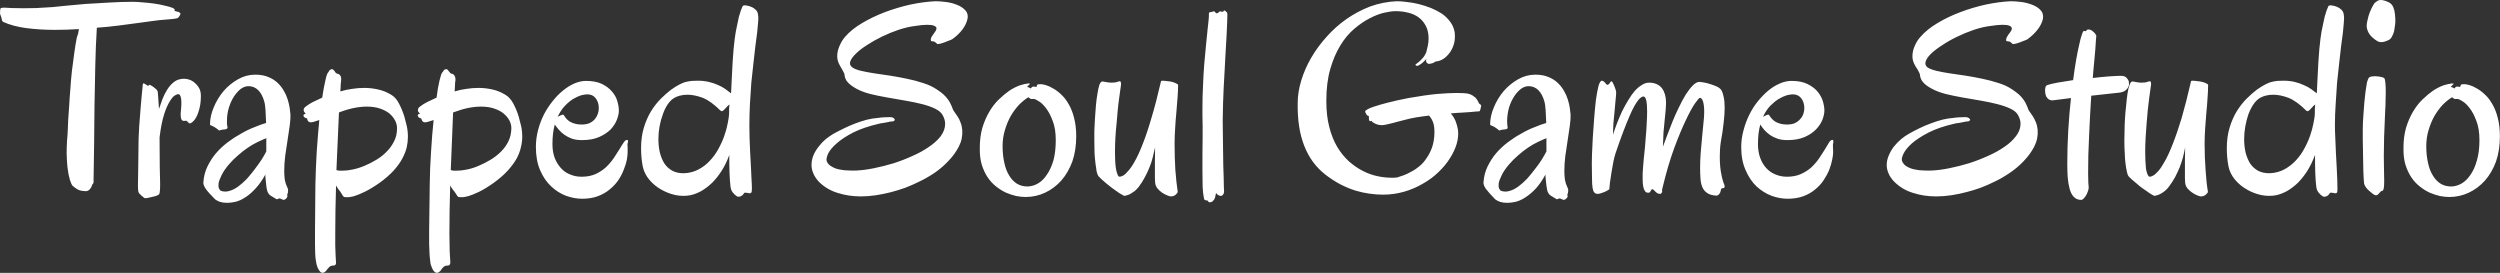 <svg data-v-423bf9ae="" xmlns="http://www.w3.org/2000/svg" viewBox="0 0 549.709 60" class="font"><rect x="0" y="0" width="549.709" height="60" fill="#333333" stroke="none"/><!----><!----><!----><g data-v-423bf9ae="" id="2b8695a2-6c38-4e94-936f-756b02758ef8" fill="white" transform="matrix(4.283,0,0,4.283,1.849,-15.491)"><path d="M8.83 4.35L8.83 4.35L8.83 4.35Q8.80 4.42 8.77 4.46L8.77 4.46L8.77 4.46Q8.74 4.50 8.72 4.52L8.72 4.52L8.72 4.52Q8.69 4.55 8.67 4.55L8.67 4.55L8.67 4.55Q8.61 4.57 8.45 4.59L8.45 4.59L8.45 4.59Q8.29 4.61 8.00 4.63L8.00 4.63L8.00 4.63Q7.80 4.64 7.44 4.69L7.44 4.69L7.44 4.69Q7.09 4.73 6.63 4.80L6.63 4.80L6.63 4.80Q6.18 4.86 5.65 4.93L5.65 4.93L5.65 4.93Q5.11 5.00 4.54 5.04L4.54 5.04L4.54 5.04Q4.48 6.00 4.46 7L4.46 7L4.46 7Q4.44 8.00 4.42 9.01L4.42 9.01L4.42 9.01Q4.41 10.01 4.40 11.02L4.40 11.02L4.40 11.02Q4.39 12.02 4.37 12.98L4.37 12.98L4.37 12.98Q4.37 13.02 4.34 13.05L4.34 13.05L4.34 13.05Q4.31 13.08 4.30 13.10L4.30 13.10L4.30 13.10Q4.27 13.23 4.18 13.33L4.18 13.33L4.18 13.33Q4.09 13.43 3.99 13.43L3.99 13.43L3.99 13.43Q3.71 13.43 3.55 13.34L3.55 13.34L3.55 13.34Q3.40 13.25 3.29 13.15L3.29 13.15L3.29 13.15Q3.24 13.09 3.20 12.97L3.20 12.97L3.20 12.97Q3.15 12.85 3.12 12.70L3.12 12.70L3.12 12.70Q3.08 12.56 3.06 12.39L3.06 12.39L3.06 12.39Q3.03 12.22 3.02 12.07L3.02 12.07L3.02 12.07Q3.01 11.92 3.00 11.78L3.00 11.78L3.00 11.78Q2.99 11.63 2.99 11.48L2.99 11.48L2.99 11.48Q2.99 11.16 3.01 10.84L3.01 10.84L3.01 10.84Q3.04 10.53 3.05 10.25L3.05 10.25L3.05 10.25Q3.06 10.08 3.07 9.77L3.07 9.77L3.07 9.77Q3.09 9.45 3.12 9.05L3.12 9.05L3.12 9.05Q3.14 8.65 3.18 8.19L3.18 8.19L3.18 8.19Q3.21 7.72 3.26 7.26L3.26 7.26L3.26 7.26Q3.32 6.79 3.38 6.35L3.38 6.35L3.38 6.35Q3.44 5.91 3.51 5.55L3.51 5.55L3.51 5.55Q3.55 5.44 3.58 5.34L3.58 5.34L3.58 5.34Q3.60 5.23 3.62 5.11L3.62 5.11L3.62 5.11Q2.99 5.15 2.39 5.15L2.39 5.15L2.39 5.15Q1.62 5.15 0.92 5.06L0.92 5.06L0.92 5.06Q0.23 4.97-0.27 4.74L-0.27 4.74L-0.27 4.74Q-0.33 4.70-0.34 4.61L-0.34 4.61L-0.34 4.61Q-0.35 4.53-0.39 4.43L-0.39 4.43L-0.39 4.43Q-0.44 4.35-0.43 4.26L-0.43 4.26L-0.43 4.26Q-0.42 4.17-0.42 4.11L-0.42 4.11L-0.42 4.11Q-0.42 4.05-0.38 4.03L-0.38 4.03L-0.38 4.03Q-0.33 4.01-0.20 4.01L-0.20 4.01L-0.20 4.01Q-0.07 4.01 0.17 4.03L0.17 4.03L0.17 4.03Q0.40 4.04 0.79 4.04L0.79 4.04L0.79 4.04Q1.07 4.04 1.44 4.03L1.44 4.03L1.44 4.03Q1.81 4.01 2.28 3.98L2.28 3.98L2.28 3.98Q2.52 3.96 2.96 3.91L2.96 3.91L2.96 3.91Q3.40 3.87 3.95 3.82L3.95 3.82L3.95 3.82Q4.51 3.78 5.14 3.75L5.14 3.75L5.14 3.75Q5.77 3.71 6.38 3.71L6.38 3.71L6.38 3.71Q6.62 3.71 6.90 3.74L6.90 3.74L6.90 3.74Q7.19 3.76 7.48 3.80L7.48 3.80L7.48 3.80Q7.76 3.84 8.00 3.90L8.00 3.90L8.00 3.90Q8.24 3.95 8.40 4.01L8.40 4.01L8.40 4.01Q8.50 4.05 8.52 4.08L8.52 4.08L8.52 4.08Q8.54 4.11 8.54 4.13L8.54 4.13L8.54 4.13Q8.54 4.15 8.53 4.16L8.53 4.16L8.53 4.16Q8.52 4.18 8.57 4.19L8.57 4.19L8.57 4.19Q8.61 4.20 8.65 4.21L8.65 4.21L8.65 4.21Q8.70 4.22 8.74 4.23L8.74 4.23L8.74 4.23Q8.78 4.25 8.81 4.28L8.81 4.28L8.81 4.28Q8.84 4.31 8.83 4.35ZM9.88 8.59L9.88 8.59L9.88 8.59Q9.88 8.78 9.85 8.98L9.85 8.98L9.85 8.98Q9.82 9.17 9.76 9.35L9.76 9.35L9.76 9.35Q9.71 9.52 9.63 9.66L9.63 9.66L9.63 9.66Q9.55 9.80 9.45 9.88L9.45 9.88L9.45 9.88Q9.37 9.95 9.32 9.95L9.32 9.95L9.32 9.95Q9.28 9.95 9.25 9.92L9.25 9.92L9.25 9.92Q9.21 9.89 9.19 9.86L9.19 9.86L9.19 9.86Q9.17 9.82 9.14 9.82L9.14 9.82L9.14 9.82Q9.11 9.81 9.07 9.82L9.07 9.82L9.07 9.82Q9.02 9.83 8.98 9.82L8.98 9.82L8.98 9.82Q8.93 9.82 8.90 9.77L8.90 9.77L8.90 9.77Q8.86 9.73 8.85 9.61L8.85 9.61L8.85 9.61Q8.83 9.48 8.86 9.27L8.86 9.27L8.86 9.27Q8.88 9.06 8.88 8.87L8.88 8.87L8.88 8.87Q8.88 8.69 8.84 8.57L8.84 8.57L8.84 8.57Q8.80 8.45 8.71 8.45L8.71 8.45L8.71 8.45Q8.66 8.45 8.54 8.52L8.54 8.52L8.54 8.52Q8.42 8.59 8.28 8.83L8.28 8.83L8.28 8.83Q8.13 9.06 7.99 9.50L7.99 9.50L7.99 9.50Q7.85 9.94 7.76 10.67L7.76 10.67L7.76 10.67Q7.76 11.61 7.77 12.19L7.77 12.19L7.77 12.19Q7.79 12.76 7.79 13.08L7.79 13.08L7.79 13.08Q7.79 13.36 7.77 13.47L7.77 13.47L7.77 13.47Q7.76 13.59 7.70 13.62L7.70 13.62L7.70 13.62Q7.67 13.64 7.57 13.68L7.57 13.68L7.57 13.68Q7.47 13.71 7.36 13.73L7.36 13.73L7.36 13.73Q7.25 13.76 7.14 13.78L7.14 13.78L7.14 13.78Q7.04 13.80 7.01 13.79L7.01 13.79L7.01 13.79Q6.99 13.79 6.94 13.75L6.94 13.75L6.94 13.75Q6.88 13.71 6.83 13.66L6.83 13.66L6.83 13.66Q6.77 13.60 6.72 13.55L6.72 13.55L6.72 13.55Q6.67 13.49 6.67 13.45L6.67 13.45L6.67 13.45Q6.65 13.38 6.65 13.14L6.65 13.14L6.65 13.14Q6.66 12.89 6.66 12.55L6.66 12.55L6.66 12.55Q6.67 12.21 6.67 11.80L6.67 11.80L6.67 11.80Q6.68 11.40 6.68 10.99L6.68 10.99L6.68 10.99Q6.68 10.73 6.70 10.41L6.70 10.41L6.70 10.41Q6.71 10.10 6.74 9.77L6.74 9.77L6.74 9.77Q6.76 9.44 6.79 9.13L6.79 9.13L6.79 9.13Q6.82 8.81 6.84 8.56L6.84 8.56L6.84 8.56Q6.86 8.31 6.88 8.15L6.88 8.15L6.88 8.15Q6.90 7.98 6.90 7.94L6.90 7.94L6.90 7.94Q6.91 7.89 6.96 7.90L6.96 7.90L6.96 7.90Q7 7.92 7.05 7.95L7.05 7.95L7.05 7.95Q7.10 7.98 7.14 8.01L7.14 8.01L7.14 8.01Q7.18 8.04 7.20 8.01L7.20 8.01L7.20 8.01Q7.21 7.95 7.30 7.99L7.30 7.99L7.30 7.99Q7.39 8.04 7.46 8.09L7.46 8.09L7.46 8.09Q7.49 8.13 7.53 8.15L7.53 8.15L7.53 8.15Q7.57 8.18 7.60 8.21L7.60 8.21L7.60 8.21Q7.64 8.25 7.66 8.31L7.66 8.31L7.66 8.31Q7.68 8.37 7.68 8.48L7.68 8.48L7.68 8.48Q7.68 8.57 7.70 8.76L7.70 8.76L7.70 8.76Q7.71 8.96 7.73 9.21L7.73 9.21L7.73 9.21Q7.81 8.97 7.91 8.70L7.91 8.70L7.91 8.70Q8.02 8.42 8.17 8.19L8.17 8.19L8.17 8.19Q8.32 7.96 8.52 7.81L8.52 7.81L8.52 7.81Q8.73 7.66 9.02 7.66L9.02 7.66L9.02 7.66Q9.17 7.66 9.33 7.72L9.33 7.72L9.33 7.72Q9.49 7.79 9.61 7.91L9.61 7.91L9.61 7.91Q9.74 8.03 9.82 8.20L9.82 8.20L9.82 8.20Q9.89 8.37 9.88 8.59ZM14.48 9.50L14.48 9.50L14.48 9.50Q14.49 9.73 14.44 10.08L14.44 10.08L14.44 10.08Q14.39 10.42 14.33 10.82L14.33 10.82L14.33 10.82Q14.27 11.21 14.21 11.62L14.21 11.62L14.21 11.62Q14.16 12.03 14.16 12.39L14.16 12.39L14.16 12.39Q14.16 12.63 14.19 12.85L14.19 12.85L14.19 12.85Q14.23 13.06 14.31 13.22L14.31 13.22L14.31 13.22Q14.36 13.31 14.36 13.38L14.36 13.38L14.36 13.38Q14.36 13.45 14.35 13.50L14.35 13.50L14.35 13.50Q14.33 13.55 14.32 13.59L14.32 13.59L14.32 13.59Q14.31 13.62 14.32 13.66L14.32 13.66L14.32 13.66Q14.33 13.69 14.31 13.74L14.31 13.74L14.31 13.74Q14.29 13.78 14.25 13.82L14.25 13.82L14.25 13.82Q14.21 13.86 14.16 13.87L14.16 13.87L14.16 13.87Q14.11 13.89 14.07 13.86L14.07 13.86L14.07 13.86Q13.99 13.82 13.95 13.81L13.95 13.81L13.95 13.81Q13.90 13.80 13.87 13.81L13.87 13.81L13.87 13.81Q13.84 13.82 13.82 13.84L13.82 13.84L13.82 13.84Q13.79 13.85 13.76 13.84L13.76 13.84L13.76 13.84Q13.64 13.77 13.51 13.69L13.51 13.69L13.51 13.69Q13.37 13.61 13.33 13.51L13.33 13.51L13.33 13.51Q13.30 13.47 13.28 13.38L13.28 13.38L13.28 13.38Q13.25 13.28 13.24 13.15L13.24 13.15L13.24 13.15Q13.22 13.02 13.21 12.87L13.21 12.87L13.21 12.87Q13.19 12.72 13.19 12.58L13.19 12.58L13.19 12.58Q12.96 13.00 12.70 13.28L12.70 13.28L12.70 13.28Q12.45 13.56 12.19 13.73L12.19 13.73L12.19 13.73Q11.94 13.90 11.69 13.97L11.69 13.97L11.69 13.97Q11.44 14.03 11.23 14.03L11.23 14.03L11.23 14.03Q11.02 14.03 10.86 13.98L10.86 13.98L10.86 13.98Q10.70 13.92 10.61 13.85L10.61 13.85L10.61 13.85Q10.27 13.51 10.13 13.31L10.13 13.31L10.13 13.31Q9.99 13.10 10.01 12.97L10.01 12.97L10.01 12.97Q10.04 12.53 10.22 12.16L10.22 12.16L10.22 12.16Q10.40 11.79 10.66 11.48L10.66 11.48L10.66 11.48Q10.93 11.17 11.26 10.92L11.26 10.92L11.26 10.92Q11.59 10.67 11.94 10.48L11.94 10.48L11.94 10.48Q12.28 10.28 12.62 10.15L12.62 10.15L12.62 10.15Q12.95 10.01 13.23 9.93L13.23 9.93L13.23 9.93Q13.21 9.56 13.20 9.29L13.20 9.29L13.20 9.29Q13.18 9.01 13.15 8.88L13.15 8.88L13.15 8.88Q13.04 8.46 12.83 8.25L12.83 8.25L12.83 8.25Q12.62 8.04 12.32 8.04L12.32 8.04L12.32 8.04Q12.13 8.04 11.93 8.18L11.93 8.18L11.93 8.18Q11.74 8.33 11.58 8.57L11.58 8.57L11.58 8.57Q11.42 8.82 11.32 9.14L11.32 9.14L11.32 9.14Q11.22 9.46 11.22 9.82L11.22 9.82L11.22 9.82Q11.22 9.91 11.22 9.99L11.22 9.99L11.22 9.99Q11.23 10.07 11.25 10.16L11.25 10.16L11.25 10.16Q11.25 10.21 11.21 10.23L11.21 10.23L11.21 10.23Q11.18 10.25 11.12 10.26L11.12 10.26L11.12 10.26Q11.07 10.27 11.01 10.27L11.01 10.27L11.01 10.27Q10.94 10.28 10.90 10.29L10.90 10.29L10.90 10.29Q10.87 10.31 10.85 10.31L10.85 10.31L10.85 10.31Q10.83 10.32 10.81 10.31L10.81 10.31L10.81 10.31Q10.79 10.29 10.76 10.27L10.76 10.27L10.76 10.27Q10.73 10.24 10.67 10.20L10.67 10.20L10.67 10.20Q10.62 10.16 10.56 10.13L10.56 10.13L10.56 10.13Q10.50 10.10 10.46 10.08L10.46 10.08L10.46 10.08Q10.41 10.06 10.38 10.05L10.38 10.05L10.38 10.05Q10.35 10.03 10.35 10.00L10.35 10.00L10.35 10.00Q10.35 9.58 10.54 9.13L10.54 9.13L10.54 9.13Q10.73 8.67 11.04 8.30L11.04 8.30L11.04 8.30Q11.36 7.93 11.78 7.69L11.78 7.69L11.78 7.69Q12.20 7.45 12.67 7.45L12.67 7.45L12.67 7.45Q13.06 7.45 13.34 7.57L13.34 7.57L13.34 7.57Q13.62 7.68 13.82 7.87L13.82 7.87L13.82 7.87Q14.01 8.05 14.14 8.28L14.14 8.28L14.14 8.28Q14.27 8.50 14.34 8.73L14.34 8.73L14.34 8.73Q14.41 8.96 14.44 9.16L14.44 9.16L14.44 9.16Q14.47 9.37 14.48 9.50ZM13.24 11.39L13.24 10.71L13.24 10.71Q13.04 10.79 12.79 10.91L12.79 10.91L12.79 10.91Q12.54 11.03 12.29 11.20L12.29 11.20L12.29 11.20Q12.04 11.37 11.79 11.59L11.79 11.59L11.79 11.59Q11.53 11.81 11.31 12.07L11.31 12.07L11.31 12.07Q11.05 12.38 10.94 12.62L10.94 12.62L10.94 12.62Q10.82 12.86 10.79 13.03L10.79 13.03L10.79 13.03Q10.77 13.19 10.81 13.29L10.81 13.29L10.81 13.29Q10.85 13.38 10.90 13.41L10.90 13.41L10.90 13.41Q11.12 13.49 11.34 13.42L11.34 13.42L11.34 13.42Q11.57 13.36 11.80 13.19L11.80 13.19L11.80 13.19Q12.03 13.02 12.25 12.79L12.25 12.79L12.25 12.79Q12.46 12.55 12.65 12.30L12.65 12.30L12.65 12.30Q12.84 12.05 13.00 11.81L13.00 11.81L13.00 11.81Q13.15 11.57 13.24 11.39L13.24 11.39ZM17.08 7.76L17.08 7.76L17.08 7.76Q17.07 7.81 17.06 7.95L17.06 7.95L17.06 7.95Q17.06 8.09 17.04 8.31L17.04 8.31L17.04 8.31Q17.34 8.22 17.64 8.18L17.64 8.18L17.64 8.18Q17.95 8.13 18.27 8.13L18.27 8.13L18.27 8.13Q18.63 8.13 18.98 8.21L18.98 8.21L18.98 8.21Q19.34 8.29 19.65 8.48L19.65 8.48L19.65 8.48Q19.89 8.62 20.05 8.93L20.05 8.93L20.05 8.93Q20.22 9.25 20.33 9.61L20.33 9.61L20.33 9.61Q20.39 9.82 20.45 10.08L20.45 10.08L20.45 10.08Q20.51 10.34 20.51 10.64L20.51 10.64L20.51 10.64Q20.51 10.90 20.45 11.18L20.45 11.18L20.45 11.18Q20.38 11.46 20.22 11.76L20.22 11.76L20.22 11.76Q20.06 12.06 19.78 12.37L19.78 12.37L19.78 12.37Q19.50 12.68 19.06 13.00L19.06 13.00L19.06 13.00Q18.63 13.30 18.30 13.46L18.30 13.46L18.30 13.46Q17.97 13.62 17.74 13.69L17.74 13.69L17.74 13.69Q17.51 13.75 17.38 13.74L17.38 13.74L17.38 13.74Q17.25 13.74 17.23 13.73L17.23 13.73L17.23 13.73Q17.17 13.69 17.11 13.57L17.11 13.57L17.11 13.57Q17.05 13.46 16.94 13.33L16.94 13.33L16.94 13.33Q16.91 13.29 16.88 13.24L16.88 13.24L16.88 13.24Q16.85 13.20 16.82 13.14L16.82 13.14L16.82 13.14Q16.80 13.79 16.79 14.42L16.79 14.42L16.79 14.42Q16.78 15.05 16.78 15.60L16.78 15.60L16.78 15.60Q16.78 15.94 16.78 16.24L16.78 16.24L16.78 16.24Q16.79 16.54 16.80 16.78L16.80 16.78L16.80 16.78Q16.80 16.86 16.81 16.95L16.81 16.95L16.81 16.95Q16.82 17.04 16.82 17.10L16.82 17.10L16.82 17.10Q16.82 17.17 16.79 17.21L16.79 17.21L16.79 17.21Q16.76 17.25 16.69 17.25L16.69 17.25L16.69 17.25Q16.55 17.25 16.48 17.32L16.48 17.32L16.48 17.32Q16.41 17.38 16.31 17.52L16.31 17.52L16.31 17.52Q16.26 17.58 16.19 17.61L16.19 17.61L16.19 17.61Q16.13 17.64 16.07 17.61L16.07 17.61L16.07 17.61Q16.00 17.58 15.94 17.48L15.94 17.48L15.94 17.48Q15.87 17.38 15.82 17.19L15.82 17.19L15.82 17.19Q15.80 17.10 15.78 16.97L15.78 16.97L15.78 16.97Q15.76 16.84 15.75 16.64L15.75 16.64L15.75 16.64Q15.74 16.43 15.74 16.15L15.74 16.15L15.74 16.15Q15.74 15.87 15.74 15.48L15.74 15.48L15.76 13.11L15.76 13.11Q15.78 12.22 15.83 11.37L15.83 11.37L15.83 11.37Q15.89 10.52 15.96 9.78L15.96 9.78L15.96 9.78Q15.79 9.84 15.65 9.88L15.65 9.88L15.65 9.88Q15.50 9.91 15.47 9.89L15.47 9.89L15.47 9.89Q15.40 9.86 15.38 9.83L15.38 9.83L15.38 9.83Q15.36 9.80 15.35 9.77L15.35 9.77L15.35 9.77Q15.35 9.73 15.34 9.71L15.34 9.71L15.34 9.71Q15.33 9.69 15.28 9.68L15.28 9.68L15.28 9.68Q15.23 9.67 15.20 9.64L15.20 9.64L15.20 9.64Q15.16 9.60 15.15 9.57L15.15 9.57L15.15 9.57Q15.14 9.54 15.16 9.51L15.16 9.51L15.16 9.51Q15.18 9.47 15.23 9.47L15.23 9.47L15.23 9.47Q15.28 9.46 15.24 9.43L15.24 9.43L15.24 9.43Q15.21 9.40 15.18 9.35L15.18 9.35L15.18 9.35Q15.15 9.30 15.16 9.22L15.16 9.22L15.16 9.22Q15.18 9.14 15.33 9.04L15.33 9.04L15.33 9.04Q15.42 8.97 15.62 8.86L15.62 8.86L15.62 8.86Q15.83 8.76 16.11 8.63L16.11 8.63L16.11 8.63Q16.19 8.09 16.27 7.76L16.27 7.76L16.27 7.76Q16.34 7.42 16.41 7.34L16.41 7.34L16.41 7.34Q16.44 7.31 16.45 7.28L16.45 7.28L16.45 7.28Q16.47 7.25 16.48 7.23L16.48 7.23L16.48 7.23Q16.50 7.21 16.52 7.20L16.52 7.20L16.52 7.20Q16.54 7.18 16.59 7.17L16.59 7.17L16.59 7.17Q16.64 7.16 16.67 7.19L16.67 7.19L16.67 7.19Q16.71 7.22 16.74 7.26L16.74 7.26L16.74 7.26Q16.77 7.31 16.80 7.35L16.80 7.35L16.80 7.35Q16.84 7.39 16.88 7.40L16.88 7.40L16.88 7.40Q16.98 7.41 17.04 7.50L17.04 7.50L17.04 7.50Q17.10 7.58 17.08 7.76ZM18.40 9.09L18.40 9.09L18.40 9.09Q18.09 9.09 17.74 9.16L17.74 9.16L17.74 9.16Q17.39 9.23 16.97 9.39L16.97 9.39L16.84 12.35L16.84 12.35Q16.91 12.37 16.98 12.38L16.98 12.38L16.98 12.38Q17.06 12.38 17.15 12.38L17.15 12.38L17.15 12.38Q17.38 12.38 17.67 12.32L17.67 12.32L17.67 12.32Q17.97 12.26 18.28 12.13L18.28 12.13L18.28 12.13Q18.59 12.00 18.89 11.82L18.89 11.82L18.89 11.82Q19.19 11.64 19.42 11.40L19.42 11.40L19.42 11.40Q19.66 11.16 19.80 10.87L19.80 10.87L19.80 10.87Q19.95 10.58 19.95 10.23L19.95 10.23L19.95 10.23Q19.96 10.02 19.86 9.82L19.86 9.82L19.86 9.82Q19.76 9.62 19.57 9.45L19.57 9.45L19.57 9.45Q19.37 9.29 19.08 9.19L19.08 9.19L19.08 9.19Q18.79 9.09 18.40 9.09ZM22.95 7.76L22.95 7.76L22.95 7.76Q22.93 7.81 22.93 7.95L22.93 7.95L22.93 7.95Q22.92 8.09 22.91 8.31L22.91 8.31L22.91 8.31Q23.20 8.22 23.51 8.18L23.51 8.18L23.51 8.18Q23.82 8.13 24.14 8.13L24.14 8.13L24.14 8.13Q24.49 8.13 24.85 8.21L24.85 8.21L24.85 8.21Q25.20 8.29 25.51 8.48L25.51 8.48L25.51 8.48Q25.75 8.62 25.92 8.93L25.92 8.93L25.92 8.93Q26.09 9.25 26.20 9.61L26.20 9.61L26.20 9.61Q26.26 9.82 26.32 10.08L26.32 10.08L26.32 10.08Q26.38 10.34 26.38 10.64L26.38 10.64L26.38 10.64Q26.38 10.90 26.31 11.18L26.31 11.18L26.31 11.18Q26.25 11.46 26.09 11.76L26.09 11.76L26.09 11.76Q25.92 12.06 25.64 12.37L25.64 12.37L25.64 12.37Q25.36 12.68 24.92 13.00L24.92 13.00L24.92 13.00Q24.50 13.30 24.17 13.46L24.17 13.46L24.17 13.46Q23.84 13.62 23.60 13.69L23.60 13.69L23.60 13.69Q23.37 13.75 23.25 13.74L23.25 13.74L23.25 13.74Q23.12 13.74 23.10 13.73L23.10 13.73L23.10 13.73Q23.04 13.69 22.98 13.57L22.98 13.57L22.98 13.57Q22.91 13.46 22.80 13.33L22.80 13.33L22.80 13.33Q22.77 13.29 22.74 13.24L22.74 13.24L22.74 13.24Q22.72 13.20 22.68 13.14L22.68 13.14L22.68 13.14Q22.66 13.79 22.65 14.42L22.65 14.42L22.65 14.42Q22.64 15.05 22.64 15.60L22.64 15.60L22.64 15.60Q22.64 15.94 22.65 16.24L22.65 16.24L22.65 16.24Q22.65 16.54 22.67 16.78L22.67 16.78L22.67 16.78Q22.67 16.86 22.68 16.95L22.68 16.95L22.68 16.95Q22.69 17.04 22.69 17.10L22.69 17.10L22.69 17.10Q22.68 17.17 22.65 17.21L22.65 17.21L22.65 17.21Q22.63 17.25 22.55 17.25L22.55 17.25L22.55 17.25Q22.42 17.25 22.34 17.32L22.34 17.32L22.34 17.32Q22.27 17.38 22.18 17.52L22.18 17.52L22.18 17.52Q22.12 17.58 22.06 17.61L22.06 17.61L22.06 17.61Q22.00 17.64 21.93 17.61L21.93 17.61L21.93 17.61Q21.87 17.58 21.80 17.48L21.80 17.48L21.80 17.48Q21.74 17.38 21.68 17.19L21.68 17.19L21.68 17.19Q21.66 17.10 21.65 16.97L21.65 16.97L21.65 16.97Q21.63 16.84 21.62 16.64L21.62 16.64L21.62 16.64Q21.61 16.43 21.60 16.15L21.60 16.15L21.60 16.15Q21.60 15.87 21.60 15.48L21.60 15.48L21.63 13.11L21.63 13.11Q21.64 12.22 21.70 11.37L21.70 11.37L21.70 11.37Q21.75 10.52 21.83 9.78L21.83 9.78L21.83 9.78Q21.66 9.84 21.51 9.88L21.51 9.88L21.51 9.88Q21.37 9.91 21.33 9.89L21.33 9.89L21.33 9.89Q21.27 9.86 21.25 9.83L21.25 9.83L21.25 9.83Q21.23 9.80 21.22 9.77L21.22 9.77L21.22 9.77Q21.21 9.73 21.20 9.71L21.20 9.71L21.20 9.71Q21.19 9.69 21.14 9.68L21.14 9.68L21.14 9.68Q21.10 9.67 21.06 9.64L21.06 9.64L21.06 9.64Q21.03 9.60 21.02 9.57L21.02 9.57L21.02 9.57Q21.01 9.54 21.02 9.51L21.02 9.51L21.02 9.51Q21.04 9.47 21.10 9.47L21.10 9.47L21.10 9.47Q21.14 9.46 21.11 9.43L21.11 9.43L21.11 9.43Q21.08 9.40 21.04 9.35L21.04 9.35L21.04 9.35Q21.01 9.30 21.03 9.22L21.03 9.22L21.03 9.22Q21.04 9.14 21.20 9.04L21.20 9.04L21.20 9.04Q21.28 8.97 21.49 8.86L21.49 8.86L21.49 8.86Q21.69 8.76 21.98 8.63L21.98 8.63L21.98 8.63Q22.05 8.09 22.13 7.76L22.13 7.76L22.13 7.76Q22.21 7.42 22.27 7.34L22.27 7.34L22.27 7.34Q22.31 7.31 22.32 7.28L22.32 7.28L22.32 7.28Q22.33 7.25 22.35 7.23L22.35 7.23L22.35 7.23Q22.36 7.21 22.38 7.20L22.38 7.20L22.38 7.20Q22.40 7.18 22.46 7.17L22.46 7.17L22.46 7.17Q22.50 7.16 22.54 7.19L22.54 7.19L22.54 7.19Q22.57 7.22 22.60 7.26L22.60 7.26L22.60 7.26Q22.63 7.31 22.67 7.35L22.67 7.35L22.67 7.35Q22.70 7.39 22.75 7.40L22.75 7.40L22.75 7.40Q22.85 7.41 22.90 7.50L22.90 7.50L22.90 7.50Q22.96 7.58 22.95 7.76ZM24.26 9.09L24.26 9.09L24.26 9.09Q23.95 9.09 23.60 9.16L23.60 9.16L23.60 9.16Q23.26 9.23 22.83 9.39L22.83 9.39L22.71 12.35L22.71 12.35Q22.77 12.37 22.85 12.38L22.85 12.38L22.85 12.38Q22.92 12.38 23.02 12.38L23.02 12.38L23.02 12.38Q23.24 12.38 23.54 12.32L23.54 12.32L23.54 12.32Q23.84 12.26 24.14 12.13L24.14 12.13L24.14 12.13Q24.45 12.00 24.75 11.82L24.75 11.82L24.75 11.82Q25.05 11.64 25.29 11.40L25.29 11.40L25.29 11.40Q25.53 11.16 25.67 10.87L25.67 10.87L25.67 10.87Q25.81 10.58 25.82 10.23L25.82 10.23L25.82 10.23Q25.83 10.02 25.73 9.82L25.73 9.82L25.73 9.82Q25.63 9.62 25.43 9.45L25.43 9.45L25.43 9.45Q25.24 9.29 24.94 9.19L24.94 9.19L24.94 9.19Q24.65 9.09 24.26 9.09ZM31.78 11.01L31.78 11.01L31.78 11.01Q31.78 11.08 31.79 11.18L31.79 11.18L31.79 11.18Q31.79 11.29 31.79 11.42L31.79 11.42L31.79 11.42Q31.79 11.58 31.75 11.82L31.75 11.82L31.75 11.82Q31.70 12.07 31.59 12.33L31.59 12.33L31.59 12.33Q31.49 12.60 31.31 12.87L31.31 12.87L31.31 12.87Q31.13 13.13 30.87 13.34L30.87 13.34L30.87 13.34Q30.61 13.56 30.26 13.69L30.26 13.69L30.26 13.69Q29.91 13.82 29.46 13.82L29.46 13.82L29.46 13.82Q29.05 13.82 28.63 13.67L28.63 13.67L28.63 13.67Q28.21 13.51 27.87 13.19L27.87 13.19L27.87 13.19Q27.52 12.87 27.30 12.36L27.30 12.36L27.30 12.36Q27.08 11.86 27.08 11.16L27.08 11.16L27.08 11.16Q27.08 10.73 27.19 10.30L27.19 10.30L27.19 10.30Q27.30 9.88 27.49 9.50L27.49 9.50L27.49 9.50Q27.68 9.13 27.94 8.81L27.94 8.81L27.94 8.81Q28.19 8.49 28.48 8.26L28.48 8.26L28.48 8.26Q28.76 8.03 29.06 7.90L29.06 7.90L29.06 7.90Q29.37 7.77 29.65 7.77L29.65 7.77L29.65 7.77Q30.15 7.77 30.48 7.93L30.48 7.93L30.48 7.93Q30.80 8.09 30.99 8.32L30.99 8.32L30.99 8.32Q31.19 8.55 31.26 8.81L31.26 8.81L31.26 8.81Q31.34 9.08 31.34 9.29L31.34 9.29L31.34 9.29Q31.34 9.50 31.24 9.76L31.24 9.76L31.24 9.76Q31.14 10.02 30.92 10.26L30.92 10.26L30.92 10.26Q30.69 10.49 30.33 10.65L30.33 10.65L30.33 10.65Q29.97 10.81 29.44 10.81L29.44 10.81L29.44 10.81Q29.16 10.81 28.94 10.74L28.94 10.74L28.94 10.74Q28.72 10.66 28.55 10.54L28.55 10.54L28.55 10.54Q28.38 10.42 28.26 10.28L28.26 10.28L28.26 10.28Q28.14 10.14 28.05 10.01L28.05 10.01L28.05 10.01Q27.93 10.44 27.93 11.01L27.93 11.01L27.93 11.01Q27.93 11.40 28.04 11.71L28.04 11.71L28.04 11.71Q28.16 12.02 28.36 12.24L28.36 12.24L28.36 12.24Q28.55 12.46 28.83 12.57L28.83 12.57L28.83 12.57Q29.10 12.69 29.43 12.69L29.43 12.69L29.43 12.69Q29.84 12.69 30.15 12.55L30.15 12.55L30.15 12.55Q30.45 12.41 30.68 12.20L30.68 12.20L30.68 12.20Q30.91 11.98 31.08 11.73L31.08 11.73L31.08 11.73Q31.25 11.48 31.37 11.28L31.37 11.28L31.37 11.28Q31.49 11.07 31.59 10.93L31.59 10.93L31.59 10.93Q31.68 10.79 31.77 10.80L31.77 10.80L31.77 10.80Q31.81 10.80 31.81 10.87L31.81 10.87L31.81 10.87Q31.81 10.90 31.80 10.94L31.80 10.94L31.80 10.94Q31.79 10.97 31.78 11.01ZM29.72 8.46L29.72 8.46L29.72 8.46Q29.60 8.46 29.40 8.51L29.40 8.51L29.40 8.51Q29.21 8.57 28.99 8.70L28.99 8.70L28.99 8.70Q28.78 8.83 28.57 9.05L28.57 9.05L28.57 9.05Q28.36 9.27 28.20 9.61L28.20 9.61L28.20 9.61Q28.29 9.56 28.37 9.53L28.37 9.53L28.37 9.53Q28.44 9.50 28.46 9.50L28.46 9.50L28.46 9.50Q28.48 9.50 28.51 9.52L28.51 9.52L28.51 9.52Q28.66 9.79 28.90 9.90L28.90 9.90L28.90 9.90Q29.13 10.01 29.43 10.01L29.43 10.01L29.43 10.01Q29.66 10.01 29.83 9.94L29.83 9.94L29.83 9.94Q30.00 9.86 30.11 9.73L30.11 9.73L30.11 9.73Q30.21 9.61 30.26 9.46L30.26 9.46L30.26 9.46Q30.31 9.32 30.31 9.17L30.31 9.17L30.31 9.17Q30.31 8.87 30.15 8.66L30.15 8.66L30.15 8.66Q30.00 8.46 29.72 8.46ZM38.48 4.86L38.48 4.86L38.48 4.86Q38.47 5.00 38.44 5.29L38.44 5.29L38.44 5.29Q38.40 5.58 38.35 5.97L38.35 5.97L38.35 5.97Q38.30 6.36 38.25 6.85L38.25 6.85L38.25 6.85Q38.19 7.33 38.14 7.86L38.14 7.86L38.14 7.86Q38.10 8.39 38.07 8.94L38.07 8.94L38.07 8.94Q38.04 9.50 38.04 10.06L38.04 10.06L38.04 10.06Q38.04 10.34 38.05 10.71L38.05 10.71L38.05 10.71Q38.06 11.07 38.08 11.44L38.08 11.44L38.08 11.44Q38.10 11.81 38.12 12.17L38.12 12.17L38.12 12.17Q38.14 12.53 38.15 12.82L38.15 12.82L38.15 12.82Q38.17 13.10 38.17 13.29L38.17 13.29L38.17 13.29Q38.17 13.47 38.14 13.50L38.14 13.50L38.14 13.50Q38.11 13.54 38.06 13.54L38.06 13.54L38.06 13.54Q38.00 13.54 37.95 13.52L37.95 13.52L37.95 13.52Q37.89 13.51 37.84 13.51L37.84 13.51L37.84 13.51Q37.79 13.50 37.77 13.53L37.77 13.53L37.77 13.53Q37.75 13.56 37.72 13.60L37.72 13.60L37.72 13.60Q37.69 13.64 37.64 13.67L37.64 13.67L37.64 13.67Q37.60 13.70 37.54 13.71L37.54 13.71L37.54 13.71Q37.47 13.73 37.41 13.70L37.41 13.70L37.41 13.70Q37.29 13.63 37.19 13.50L37.19 13.50L37.19 13.50Q37.09 13.38 37.07 13.18L37.07 13.18L37.07 13.18Q37.05 13.04 37.04 12.86L37.04 12.86L37.04 12.86Q37.03 12.67 37.02 12.46L37.02 12.46L37.02 12.46Q37.02 12.24 37.01 12.01L37.01 12.01L37.01 12.01Q37.01 11.79 37.01 11.57L37.01 11.57L37.01 11.57Q36.85 12.02 36.62 12.38L36.62 12.38L36.62 12.38Q36.39 12.74 36.13 13.00L36.13 13.00L36.13 13.00Q35.87 13.25 35.58 13.42L35.58 13.42L35.58 13.42Q35.29 13.58 35.01 13.64L35.01 13.64L35.01 13.64Q34.64 13.71 34.24 13.63L34.24 13.63L34.24 13.63Q33.84 13.54 33.50 13.34L33.50 13.34L33.50 13.34Q33.15 13.14 32.90 12.84L32.90 12.84L32.90 12.84Q32.65 12.54 32.57 12.18L32.57 12.18L32.57 12.18Q32.52 11.93 32.50 11.69L32.50 11.69L32.50 11.69Q32.48 11.45 32.48 11.23L32.48 11.23L32.48 11.23Q32.48 10.65 32.62 10.18L32.62 10.18L32.62 10.18Q32.76 9.71 32.99 9.33L32.99 9.33L32.99 9.33Q33.22 8.96 33.49 8.69L33.49 8.69L33.49 8.69Q33.76 8.42 34.01 8.23L34.01 8.23L34.01 8.23Q34.26 8.05 34.46 7.95L34.46 7.95L34.46 7.95Q34.66 7.85 34.75 7.83L34.75 7.83L34.75 7.83Q34.91 7.79 35.08 7.77L35.08 7.77L35.08 7.77Q35.24 7.76 35.39 7.76L35.39 7.76L35.39 7.76Q35.69 7.76 35.95 7.82L35.95 7.82L35.95 7.82Q36.21 7.88 36.43 7.98L36.43 7.98L36.43 7.98Q36.64 8.07 36.81 8.19L36.81 8.19L36.81 8.19Q36.98 8.31 37.10 8.41L37.10 8.41L37.10 8.41Q37.12 8.00 37.14 7.59L37.14 7.59L37.14 7.59Q37.16 7.18 37.18 6.81L37.18 6.81L37.18 6.81Q37.21 6.44 37.23 6.13L37.23 6.13L37.23 6.13Q37.26 5.81 37.29 5.59L37.29 5.59L37.29 5.59Q37.34 5.22 37.40 4.96L37.40 4.96L37.40 4.96Q37.45 4.69 37.50 4.49L37.50 4.49L37.50 4.49Q37.55 4.30 37.60 4.16L37.60 4.16L37.60 4.16Q37.65 4.03 37.70 3.92L37.70 3.92L37.70 3.92Q37.73 3.90 37.79 3.89L37.79 3.89L37.79 3.89Q37.86 3.89 37.94 3.91L37.94 3.91L37.94 3.91Q38.02 3.92 38.11 3.96L38.11 3.96L38.11 3.96Q38.20 3.99 38.27 4.04L38.27 4.04L38.27 4.04Q38.34 4.09 38.39 4.14L38.39 4.14L38.39 4.14Q38.44 4.20 38.47 4.29L38.47 4.29L38.47 4.29Q38.49 4.38 38.50 4.51L38.50 4.51L38.50 4.51Q38.50 4.65 38.48 4.86ZM37.00 9.37L37.00 9.37L37.00 9.37Q37.00 9.28 37.00 9.18L37.00 9.18L37.00 9.18Q37.01 9.07 37.02 8.98L37.02 8.98L37.02 8.98Q36.97 9.02 36.92 9.06L36.92 9.06L36.92 9.06Q36.88 9.10 36.86 9.13L36.86 9.13L36.86 9.13Q36.71 9.30 36.65 9.32L36.65 9.32L36.65 9.32Q36.60 9.34 36.54 9.28L36.54 9.28L36.54 9.28Q36.07 8.81 35.65 8.64L35.65 8.64L35.65 8.64Q35.22 8.48 34.87 8.48L34.87 8.48L34.87 8.48Q34.64 8.48 34.46 8.53L34.46 8.53L34.46 8.53Q34.29 8.58 34.19 8.64L34.19 8.64L34.19 8.64Q34.00 8.75 33.85 8.97L33.85 8.97L33.85 8.97Q33.70 9.19 33.60 9.48L33.60 9.48L33.60 9.48Q33.49 9.77 33.43 10.10L33.43 10.10L33.43 10.10Q33.37 10.43 33.37 10.76L33.37 10.76L33.37 10.76Q33.37 11.11 33.44 11.43L33.44 11.43L33.44 11.43Q33.52 11.75 33.67 12.00L33.67 12.00L33.67 12.00Q33.83 12.24 34.08 12.38L34.08 12.38L34.08 12.38Q34.34 12.52 34.70 12.51L34.70 12.51L34.70 12.51Q35.10 12.49 35.42 12.32L35.42 12.32L35.42 12.32Q35.75 12.15 36.00 11.88L36.00 11.88L36.00 11.88Q36.26 11.61 36.44 11.28L36.44 11.28L36.44 11.28Q36.63 10.94 36.75 10.60L36.75 10.60L36.75 10.60Q36.87 10.26 36.93 9.94L36.93 9.94L36.93 9.94Q37.00 9.62 37.00 9.37ZM49.24 4.58L49.24 4.58L49.24 4.58Q49.18 4.86 48.98 5.13L48.98 5.13L48.98 5.13Q48.77 5.40 48.51 5.59L48.51 5.59L48.51 5.59Q48.47 5.63 48.37 5.67L48.37 5.67L48.37 5.67Q48.28 5.71 48.16 5.75L48.16 5.75L48.16 5.75Q48.05 5.80 47.94 5.83L47.94 5.83L47.94 5.83Q47.83 5.87 47.77 5.87L47.77 5.87L47.77 5.87Q47.71 5.89 47.68 5.87L47.68 5.87L47.68 5.87Q47.65 5.84 47.63 5.82L47.63 5.82L47.63 5.82Q47.60 5.79 47.56 5.77L47.56 5.77L47.56 5.77Q47.52 5.74 47.46 5.74L47.46 5.74L47.46 5.74Q47.37 5.74 47.36 5.70L47.36 5.70L47.36 5.70Q47.34 5.67 47.37 5.56L47.37 5.56L47.37 5.56Q47.39 5.53 47.42 5.47L47.42 5.47L47.42 5.47Q47.46 5.41 47.53 5.31L47.53 5.31L47.53 5.31Q47.58 5.25 47.62 5.17L47.62 5.17L47.62 5.17Q47.66 5.10 47.64 5.03L47.64 5.03L47.64 5.03Q47.61 4.97 47.50 4.93L47.50 4.93L47.50 4.93Q47.39 4.89 47.16 4.89L47.16 4.89L47.16 4.89Q46.92 4.89 46.55 4.95L46.55 4.95L46.55 4.95Q46.14 5.00 45.69 5.15L45.69 5.15L45.69 5.15Q45.25 5.30 44.84 5.50L44.84 5.50L44.84 5.50Q44.43 5.70 44.08 5.93L44.08 5.93L44.08 5.93Q43.73 6.15 43.51 6.37L43.51 6.37L43.51 6.37Q43.29 6.58 43.22 6.77L43.22 6.77L43.22 6.77Q43.16 6.96 43.33 7.08L43.33 7.08L43.33 7.08Q43.47 7.18 43.76 7.25L43.76 7.25L43.76 7.25Q44.06 7.32 44.44 7.38L44.44 7.38L44.44 7.38Q44.82 7.44 45.26 7.50L45.26 7.50L45.26 7.50Q45.70 7.57 46.13 7.66L46.13 7.66L46.13 7.66Q46.57 7.75 46.96 7.88L46.96 7.88L46.96 7.88Q47.35 8.00 47.65 8.20L47.65 8.20L47.65 8.20Q47.87 8.34 48.01 8.47L48.01 8.47L48.01 8.47Q48.15 8.60 48.24 8.73L48.24 8.73L48.24 8.73Q48.33 8.85 48.38 8.97L48.38 8.97L48.38 8.97Q48.44 9.09 48.48 9.21L48.48 9.21L48.48 9.21Q48.51 9.29 48.58 9.38L48.58 9.38L48.58 9.38Q48.65 9.47 48.73 9.60L48.73 9.60L48.73 9.60Q48.82 9.73 48.88 9.90L48.88 9.90L48.88 9.90Q48.95 10.07 48.97 10.29L48.97 10.29L48.97 10.29Q49 10.75 48.79 11.15L48.79 11.15L48.79 11.15Q48.58 11.55 48.25 11.89L48.25 11.89L48.25 11.89Q47.92 12.24 47.52 12.51L47.52 12.51L47.52 12.51Q47.11 12.78 46.74 12.95L46.74 12.95L46.74 12.95Q46.42 13.11 46.06 13.25L46.06 13.25L46.06 13.25Q45.70 13.38 45.32 13.48L45.32 13.48L45.32 13.48Q44.93 13.58 44.54 13.64L44.54 13.64L44.54 13.64Q44.15 13.70 43.76 13.70L43.76 13.70L43.76 13.70Q43.13 13.70 42.57 13.52L42.57 13.52L42.57 13.52Q42.01 13.35 41.60 12.94L41.60 12.94L41.60 12.94Q41.41 12.73 41.32 12.51L41.32 12.51L41.32 12.51Q41.23 12.30 41.23 12.09L41.23 12.09L41.23 12.09Q41.23 11.83 41.33 11.59L41.33 11.59L41.33 11.59Q41.43 11.35 41.60 11.14L41.60 11.14L41.60 11.14Q41.76 10.93 41.96 10.76L41.96 10.76L41.96 10.76Q42.16 10.60 42.35 10.49L42.35 10.49L42.35 10.49Q42.62 10.34 42.91 10.20L42.91 10.20L42.91 10.20Q43.20 10.06 43.49 9.95L43.49 9.95L43.49 9.95Q43.78 9.84 44.08 9.76L44.08 9.76L44.08 9.76Q44.37 9.69 44.65 9.67L44.65 9.67L44.65 9.67Q44.76 9.65 44.94 9.64L44.94 9.64L44.94 9.64Q45.12 9.63 45.27 9.63L45.27 9.63L45.27 9.63Q45.38 9.63 45.45 9.68L45.45 9.68L45.45 9.68Q45.51 9.73 45.50 9.78L45.50 9.78L45.50 9.78Q45.47 9.85 45.38 9.85L45.38 9.85L45.38 9.85Q45.29 9.85 45.18 9.88L45.18 9.88L45.18 9.88Q45.05 9.91 44.92 9.93L44.92 9.93L44.92 9.93Q44.79 9.94 44.69 9.97L44.69 9.97L44.69 9.97Q43.91 10.15 43.37 10.42L43.37 10.42L43.37 10.42Q42.83 10.70 42.52 10.98L42.52 10.98L42.52 10.98Q42.20 11.26 42.08 11.51L42.08 11.51L42.08 11.51Q41.97 11.76 42.01 11.89L42.01 11.89L42.01 11.89Q42.08 12.07 42.27 12.17L42.27 12.17L42.27 12.17Q42.45 12.28 42.68 12.32L42.68 12.32L42.68 12.32Q42.92 12.37 43.16 12.37L43.16 12.37L43.16 12.37Q43.39 12.38 43.57 12.37L43.57 12.37L43.57 12.37Q43.96 12.35 44.45 12.25L44.45 12.25L44.45 12.25Q44.94 12.15 45.44 12.00L45.44 12.00L45.44 12.00Q45.94 11.84 46.42 11.62L46.42 11.62L46.42 11.62Q46.90 11.41 47.27 11.15L47.27 11.15L47.27 11.15Q47.64 10.90 47.87 10.60L47.87 10.60L47.87 10.60Q48.09 10.30 48.09 9.97L48.09 9.97L48.09 9.97Q48.09 9.86 48.06 9.76L48.06 9.76L48.06 9.76Q48.03 9.65 47.97 9.54L47.97 9.54L47.97 9.54Q47.87 9.34 47.58 9.20L47.58 9.20L47.58 9.20Q47.30 9.06 46.90 8.96L46.90 8.96L46.90 8.96Q46.50 8.86 46.03 8.78L46.03 8.78L46.03 8.78Q45.56 8.70 45.11 8.62L45.11 8.62L45.11 8.62Q44.65 8.54 44.24 8.44L44.24 8.44L44.24 8.44Q43.83 8.33 43.55 8.18L43.55 8.18L43.55 8.18Q43.24 8.01 43.09 7.84L43.09 7.84L43.09 7.84Q42.94 7.68 42.92 7.42L42.92 7.42L42.92 7.42Q42.92 7.40 42.88 7.33L42.88 7.33L42.88 7.33Q42.85 7.26 42.80 7.18L42.80 7.18L42.80 7.18Q42.76 7.11 42.72 7.04L42.72 7.04L42.72 7.04Q42.68 6.97 42.66 6.93L42.66 6.93L42.66 6.93Q42.55 6.73 42.55 6.50L42.55 6.50L42.55 6.50Q42.55 6.24 42.67 5.97L42.67 5.97L42.67 5.97Q42.79 5.69 42.96 5.50L42.96 5.50L42.96 5.50Q43.29 5.12 43.83 4.80L43.83 4.80L43.83 4.80Q44.37 4.48 45.00 4.24L45.00 4.24L45.00 4.24Q45.64 4.00 46.31 3.85L46.31 3.85L46.31 3.85Q46.98 3.71 47.58 3.68L47.58 3.68L47.58 3.68Q47.83 3.68 48.14 3.72L48.14 3.72L48.14 3.72Q48.45 3.76 48.71 3.87L48.71 3.87L48.71 3.87Q48.97 3.97 49.13 4.15L49.13 4.15L49.13 4.15Q49.29 4.32 49.24 4.58ZM54.82 10.62L54.82 10.62L54.82 10.62Q54.82 11.33 54.62 11.91L54.62 11.91L54.62 11.91Q54.41 12.48 54.05 12.89L54.05 12.89L54.05 12.89Q53.69 13.29 53.22 13.51L53.22 13.51L53.22 13.51Q52.75 13.73 52.22 13.73L52.22 13.73L52.22 13.73Q52.00 13.73 51.74 13.68L51.74 13.68L51.74 13.68Q51.48 13.62 51.22 13.51L51.22 13.51L51.22 13.51Q50.96 13.39 50.72 13.20L50.72 13.20L50.72 13.20Q50.47 13.01 50.28 12.73L50.28 12.73L50.28 12.73Q50.09 12.45 49.97 12.07L49.97 12.07L49.97 12.07Q49.86 11.70 49.87 11.20L49.87 11.20L49.87 11.20Q49.87 10.64 50.00 10.18L50.00 10.18L50.00 10.18Q50.14 9.72 50.36 9.35L50.36 9.35L50.36 9.35Q50.57 8.99 50.85 8.72L50.85 8.72L50.85 8.72Q51.12 8.46 51.39 8.27L51.39 8.27L51.39 8.27Q51.67 8.09 51.92 8.00L51.92 8.00L51.92 8.00Q52.17 7.92 52.36 7.90L52.36 7.90L52.36 7.90Q52.45 7.90 52.44 7.92L52.44 7.92L52.44 7.92Q52.43 7.95 52.39 7.98L52.39 7.98L52.39 7.98Q52.35 8.02 52.32 8.05L52.32 8.05L52.32 8.05Q52.29 8.09 52.34 8.09L52.34 8.09L52.34 8.09Q52.39 8.11 52.42 8.12L52.42 8.12L52.42 8.12Q52.45 8.13 52.49 8.16L52.49 8.16L52.54 8.09L52.54 8.09Q52.59 8.06 52.63 8.06L52.63 8.06L52.63 8.06Q52.68 8.06 52.71 8.07L52.71 8.07L52.71 8.07Q52.75 8.08 52.77 8.08L52.77 8.08L52.77 8.08Q52.79 8.08 52.79 8.04L52.79 8.04L52.79 8.04Q52.81 7.96 52.85 7.95L52.85 7.95L52.85 7.95Q52.88 7.94 53.02 7.94L53.02 7.94L53.02 7.94Q53.10 7.94 53.27 7.99L53.27 7.99L53.27 7.99Q53.44 8.04 53.64 8.16L53.64 8.16L53.64 8.16Q53.84 8.27 54.05 8.47L54.05 8.47L54.05 8.47Q54.26 8.66 54.43 8.96L54.43 8.96L54.43 8.96Q54.61 9.26 54.71 9.67L54.71 9.67L54.71 9.67Q54.82 10.08 54.82 10.62ZM52.36 8.61L52.36 8.61L52.36 8.61Q52.12 8.76 51.88 9.00L51.88 9.00L51.88 9.00Q51.65 9.25 51.46 9.57L51.46 9.57L51.46 9.57Q51.28 9.89 51.16 10.29L51.16 10.29L51.16 10.29Q51.04 10.68 51.04 11.12L51.04 11.12L51.04 11.12Q51.04 11.59 51.13 11.98L51.13 11.98L51.13 11.98Q51.21 12.36 51.38 12.63L51.38 12.63L51.38 12.63Q51.54 12.90 51.78 13.05L51.78 13.05L51.78 13.05Q52.01 13.19 52.32 13.19L52.32 13.19L52.32 13.19Q52.58 13.19 52.85 13.04L52.85 13.04L52.85 13.04Q53.11 12.89 53.31 12.59L53.31 12.59L53.31 12.59Q53.52 12.29 53.65 11.85L53.65 11.85L53.65 11.85Q53.77 11.40 53.77 10.81L53.77 10.81L53.77 10.81Q53.77 10.22 53.61 9.82L53.61 9.82L53.61 9.82Q53.46 9.41 53.26 9.16L53.26 9.16L53.26 9.16Q53.07 8.91 52.89 8.81L52.89 8.81L52.89 8.81Q52.71 8.70 52.67 8.70L52.67 8.70L52.67 8.70Q52.58 8.70 52.52 8.70L52.52 8.70L52.52 8.70Q52.47 8.70 52.36 8.61ZM60.03 13.46L60.03 13.46L60.03 13.46Q60.03 13.52 59.93 13.61L59.93 13.61L59.93 13.61Q59.83 13.70 59.67 13.70L59.67 13.70L59.67 13.70Q59.62 13.70 59.50 13.65L59.50 13.65L59.50 13.65Q59.37 13.60 59.23 13.51L59.23 13.51L59.23 13.51Q59.10 13.42 58.99 13.29L58.99 13.29L58.99 13.29Q58.88 13.15 58.87 12.98L58.87 12.98L58.87 12.98Q58.86 12.91 58.86 12.77L58.86 12.77L58.86 12.77Q58.86 12.64 58.86 12.46L58.86 12.46L58.86 12.46Q58.86 12.19 58.86 11.85L58.86 11.85L58.86 11.85Q58.86 11.52 58.87 11.18L58.87 11.18L58.87 11.18Q58.82 11.42 58.75 11.69L58.75 11.69L58.75 11.69Q58.69 11.95 58.58 12.21L58.58 12.21L58.58 12.21Q58.48 12.47 58.34 12.72L58.34 12.72L58.34 12.72Q58.21 12.97 58.03 13.21L58.03 13.21L58.03 13.21Q57.93 13.33 57.83 13.42L57.83 13.42L57.83 13.42Q57.72 13.50 57.62 13.56L57.62 13.56L57.62 13.56Q57.52 13.62 57.43 13.64L57.43 13.64L57.43 13.64Q57.34 13.67 57.29 13.67L57.29 13.67L57.29 13.67Q57.26 13.67 57.17 13.61L57.17 13.61L57.17 13.61Q57.07 13.56 56.93 13.46L56.93 13.46L56.93 13.46Q56.80 13.37 56.65 13.26L56.65 13.26L56.65 13.26Q56.50 13.15 56.36 13.03L56.36 13.03L56.36 13.03Q56.23 12.92 56.12 12.82L56.12 12.82L56.12 12.82Q56.01 12.72 55.96 12.66L55.96 12.66L55.96 12.66Q55.91 12.59 55.87 12.43L55.87 12.43L55.87 12.43Q55.84 12.26 55.81 12.02L55.81 12.02L55.81 12.02Q55.78 11.79 55.76 11.48L55.76 11.48L55.76 11.48Q55.75 11.18 55.75 10.84L55.75 10.84L55.75 10.84Q55.75 10.66 55.75 10.36L55.75 10.36L55.75 10.36Q55.76 10.07 55.78 9.73L55.78 9.73L55.78 9.73Q55.80 9.39 55.83 9.05L55.83 9.05L55.83 9.05Q55.86 8.70 55.91 8.43L55.91 8.43L55.91 8.43Q55.95 8.15 56.01 7.97L56.01 7.97L56.01 7.97Q56.08 7.80 56.16 7.80L56.16 7.80L56.16 7.80Q56.21 7.80 56.35 7.83L56.35 7.83L56.35 7.83Q56.49 7.86 56.63 7.86L56.63 7.86L56.63 7.86Q56.84 7.86 56.93 7.82L56.93 7.82L56.93 7.82Q57.01 7.79 57.05 7.79L57.05 7.79L57.05 7.79Q57.12 7.79 57.12 7.90L57.12 7.90L57.12 7.90Q57.12 7.94 57.12 7.97L57.12 7.97L57.12 7.97Q57.12 8.00 57.11 8.04L57.11 8.04L57.11 8.04Q57.10 8.08 57.08 8.25L57.08 8.25L57.08 8.25Q57.05 8.42 57.02 8.69L57.02 8.69L57.02 8.69Q56.98 8.96 56.95 9.29L56.95 9.29L56.95 9.29Q56.92 9.62 56.89 9.98L56.89 9.98L56.89 9.98Q56.85 10.34 56.83 10.71L56.83 10.71L56.83 10.71Q56.81 11.08 56.81 11.42L56.81 11.42L56.81 11.42Q56.81 11.64 56.82 11.87L56.82 11.87L56.82 11.87Q56.83 12.09 56.86 12.28L56.86 12.28L56.86 12.28Q56.89 12.46 56.94 12.57L56.94 12.57L56.94 12.57Q56.98 12.69 57.05 12.69L57.05 12.69L57.05 12.69Q57.11 12.69 57.23 12.63L57.23 12.63L57.23 12.63Q57.34 12.57 57.49 12.39L57.49 12.39L57.49 12.39Q57.65 12.22 57.83 11.89L57.83 11.89L57.83 11.89Q58.02 11.56 58.23 11.02L58.23 11.02L58.23 11.02Q58.45 10.47 58.68 9.68L58.68 9.68L58.68 9.68Q58.92 8.89 59.17 7.80L59.17 7.80L59.17 7.80Q59.17 7.78 59.19 7.77L59.19 7.77L59.19 7.77Q59.21 7.76 59.25 7.76L59.25 7.76L59.25 7.76Q59.34 7.76 59.47 7.78L59.47 7.78L59.47 7.78Q59.61 7.79 59.74 7.82L59.74 7.82L59.74 7.82Q59.86 7.85 59.95 7.90L59.95 7.90L59.95 7.90Q60.05 7.94 60.05 7.98L60.05 7.98L60.05 7.98Q60.05 8.29 60.02 8.65L60.02 8.65L60.02 8.65Q59.99 9.02 59.96 9.40L59.96 9.40L59.96 9.40Q59.92 9.79 59.90 10.19L59.90 10.19L59.90 10.19Q59.87 10.60 59.87 10.99L59.87 10.99L59.87 10.99Q59.87 11.70 59.91 12.35L59.91 12.35L59.91 12.35Q59.96 13.00 60.03 13.46ZM62.58 4.38L62.58 4.38L62.58 4.38Q62.58 4.47 62.57 4.75L62.57 4.75L62.57 4.75Q62.56 5.03 62.54 5.42L62.54 5.42L62.54 5.42Q62.51 5.82 62.49 6.29L62.49 6.29L62.49 6.29Q62.47 6.75 62.44 7.22L62.44 7.22L62.44 7.22Q62.41 7.69 62.39 8.13L62.39 8.13L62.39 8.13Q62.37 8.57 62.36 8.89L62.36 8.89L62.36 8.89Q62.35 9.09 62.35 9.33L62.35 9.33L62.35 9.33Q62.34 9.57 62.34 9.84L62.34 9.84L62.34 9.84Q62.34 10.21 62.35 10.60L62.35 10.60L62.35 10.60Q62.35 10.99 62.36 11.38L62.36 11.38L62.36 11.38Q62.36 11.76 62.37 12.11L62.37 12.11L62.37 12.11Q62.38 12.46 62.39 12.74L62.39 12.74L62.39 12.74Q62.40 13.02 62.40 13.21L62.40 13.21L62.40 13.21Q62.41 13.40 62.41 13.45L62.41 13.45L62.41 13.45Q62.41 13.54 62.37 13.59L62.37 13.59L62.37 13.59Q62.34 13.64 62.30 13.66L62.30 13.66L62.30 13.66Q62.25 13.68 62.21 13.67L62.21 13.67L62.21 13.67Q62.16 13.66 62.13 13.64L62.13 13.64L62.13 13.64Q62.08 13.62 62.06 13.59L62.06 13.59L62.06 13.59Q62.04 13.56 62.02 13.55L62.02 13.55L62.02 13.55Q62.01 13.54 62.00 13.54L62.00 13.54L62.00 13.54Q61.99 13.55 61.98 13.60L61.98 13.60L61.98 13.60Q61.96 13.77 61.90 13.86L61.90 13.86L61.90 13.86Q61.84 13.95 61.78 13.98L61.78 13.98L61.78 13.98Q61.71 14.01 61.66 14L61.66 14L61.66 14Q61.61 13.99 61.59 13.95L61.59 13.95L61.59 13.95Q61.58 13.92 61.55 13.91L61.55 13.91L61.55 13.91Q61.52 13.90 61.48 13.90L61.48 13.90L61.48 13.90Q61.45 13.90 61.42 13.88L61.42 13.88L61.42 13.88Q61.39 13.86 61.38 13.81L61.38 13.81L61.38 13.81Q61.33 13.58 61.31 13.22L61.31 13.22L61.31 13.22Q61.30 12.86 61.30 12.41L61.30 12.41L61.30 12.41Q61.30 12.02 61.30 11.57L61.30 11.57L61.30 11.57Q61.31 11.12 61.31 10.64L61.31 10.64L61.31 10.64Q61.31 10.37 61.31 10.10L61.31 10.10L61.31 10.10Q61.31 9.83 61.30 9.55L61.30 9.55L61.30 9.12L61.30 9.12Q61.30 8.57 61.33 8.01L61.33 8.01L61.33 8.01Q61.35 7.45 61.39 6.94L61.39 6.94L61.39 6.94Q61.43 6.43 61.48 5.97L61.48 5.97L61.48 5.97Q61.53 5.52 61.56 5.17L61.56 5.17L61.56 5.17Q61.60 4.83 61.62 4.61L61.62 4.61L61.62 4.61Q61.64 4.39 61.63 4.33L61.63 4.33L61.63 4.33Q61.63 4.29 61.64 4.27L61.64 4.27L61.64 4.27Q61.66 4.25 61.69 4.24L61.69 4.24L61.69 4.24Q61.72 4.24 61.76 4.23L61.76 4.23L61.76 4.23Q61.79 4.23 61.82 4.22L61.82 4.22L61.82 4.22Q61.87 4.19 61.90 4.20L61.90 4.20L61.90 4.20Q61.93 4.21 61.95 4.23L61.95 4.23L61.95 4.23Q61.97 4.25 61.98 4.28L61.98 4.28L61.98 4.28Q62.00 4.30 62.04 4.30L62.04 4.30L62.04 4.30Q62.08 4.29 62.10 4.28L62.10 4.28L62.10 4.28Q62.13 4.26 62.14 4.24L62.14 4.24L62.14 4.24Q62.16 4.22 62.18 4.21L62.18 4.21L62.18 4.21Q62.19 4.20 62.22 4.20L62.22 4.20L62.22 4.20Q62.28 4.22 62.33 4.22L62.33 4.22L62.33 4.22Q62.38 4.22 62.38 4.20L62.38 4.20L62.38 4.20Q62.39 4.15 62.42 4.15L62.42 4.15L62.42 4.15Q62.45 4.16 62.49 4.19L62.49 4.19L62.49 4.19Q62.53 4.22 62.56 4.26L62.56 4.26L62.56 4.26Q62.58 4.30 62.58 4.38ZM71.21 4.19L71.21 4.19L71.21 4.19Q70.98 4.19 70.63 4.27L70.63 4.27L70.63 4.27Q70.28 4.35 69.88 4.56L69.88 4.56L69.88 4.56Q69.49 4.76 69.09 5.10L69.09 5.10L69.09 5.10Q68.69 5.44 68.38 5.95L68.38 5.95L68.38 5.95Q68.06 6.47 67.86 7.17L67.86 7.17L67.86 7.17Q67.66 7.87 67.66 8.80L67.66 8.80L67.66 8.80Q67.66 9.55 67.81 10.13L67.81 10.13L67.81 10.13Q67.96 10.72 68.22 11.16L68.22 11.16L68.22 11.16Q68.48 11.59 68.82 11.90L68.82 11.90L68.82 11.90Q69.16 12.20 69.53 12.39L69.53 12.39L69.53 12.39Q69.90 12.58 70.28 12.66L70.28 12.66L70.28 12.66Q70.65 12.74 70.98 12.74L70.98 12.74L70.98 12.74Q71.06 12.74 71.13 12.74L71.13 12.74L71.13 12.74Q71.20 12.74 71.28 12.73L71.28 12.73L71.28 12.73Q71.42 12.69 71.62 12.62L71.62 12.62L71.62 12.62Q71.81 12.55 72.02 12.43L72.02 12.43L72.02 12.43Q72.24 12.32 72.44 12.15L72.44 12.15L72.44 12.15Q72.65 11.98 72.81 11.73L72.81 11.73L72.81 11.73Q72.98 11.49 73.09 11.18L73.09 11.18L73.09 11.18Q73.20 10.86 73.21 10.45L73.21 10.45L73.21 10.45Q73.22 10.08 73.13 9.87L73.13 9.87L73.13 9.87Q73.04 9.66 72.93 9.55L72.93 9.55L72.55 9.60L72.55 9.60Q72.25 9.64 71.93 9.71L71.93 9.71L71.93 9.71Q71.62 9.79 71.34 9.86L71.34 9.86L71.34 9.86Q71.06 9.94 70.83 9.99L70.83 9.99L70.83 9.99Q70.61 10.05 70.48 10.04L70.48 10.04L70.48 10.04Q70.38 10.04 70.29 10.01L70.29 10.01L70.29 10.01Q70.21 9.99 70.12 9.94L70.12 9.94L70.12 9.94Q70.03 9.90 69.98 9.82L69.98 9.82L69.98 9.82Q69.95 9.84 69.92 9.84L69.92 9.84L69.92 9.84Q69.90 9.84 69.89 9.83L69.89 9.83L69.89 9.83Q69.87 9.82 69.86 9.80L69.86 9.80L69.86 9.80Q69.86 9.78 69.85 9.75L69.85 9.75L69.85 9.75Q69.84 9.69 69.84 9.57L69.84 9.57L69.84 9.57Q69.80 9.57 69.76 9.54L69.76 9.54L69.76 9.54Q69.74 9.53 69.73 9.51L69.73 9.51L69.73 9.51Q69.69 9.45 69.67 9.40L69.67 9.40L69.67 9.40Q69.64 9.34 69.67 9.30L69.67 9.30L69.67 9.30Q69.69 9.28 69.79 9.22L69.79 9.22L69.79 9.22Q69.89 9.16 70.14 9.08L70.14 9.08L70.14 9.08Q70.38 9.00 70.80 8.89L70.80 8.89L70.80 8.89Q71.22 8.78 71.88 8.65L71.88 8.65L71.88 8.65Q72.73 8.50 73.35 8.44L73.35 8.44L73.35 8.44Q73.97 8.39 74.36 8.39L74.36 8.39L74.36 8.39Q74.58 8.39 74.72 8.40L74.72 8.40L74.72 8.40Q74.85 8.41 74.92 8.42L74.92 8.42L74.92 8.42Q75.08 8.46 75.17 8.52L75.17 8.52L75.17 8.52Q75.27 8.59 75.33 8.64L75.33 8.64L75.33 8.64Q75.35 8.67 75.38 8.71L75.38 8.71L75.38 8.71Q75.43 8.77 75.50 8.93L75.50 8.93L75.50 8.93Q75.57 8.96 75.60 9.02L75.60 9.02L75.60 9.02Q75.61 9.04 75.61 9.06L75.61 9.06L75.61 9.06Q75.59 9.13 75.57 9.23L75.57 9.23L75.57 9.23Q75.55 9.33 75.51 9.33L75.51 9.33L75.51 9.33Q75.49 9.34 75.37 9.34L75.37 9.34L75.37 9.34Q75.25 9.35 75.05 9.37L75.05 9.37L75.05 9.37Q74.85 9.38 74.60 9.40L74.60 9.40L74.60 9.40Q74.34 9.41 74.05 9.44L74.05 9.44L74.05 9.44Q74.19 9.60 74.29 9.82L74.29 9.82L74.29 9.82Q74.38 10.04 74.42 10.29L74.42 10.29L74.42 10.29Q74.46 10.63 74.35 11.01L74.35 11.01L74.35 11.01Q74.24 11.38 74.00 11.75L74.00 11.75L74.00 11.75Q73.77 12.12 73.41 12.46L73.41 12.46L73.41 12.46Q73.06 12.80 72.61 13.05L72.61 13.05L72.61 13.05Q72.17 13.31 71.65 13.46L71.65 13.46L71.65 13.46Q71.13 13.61 70.57 13.61L70.57 13.61L70.57 13.61Q70.24 13.61 69.88 13.56L69.88 13.56L69.88 13.56Q69.52 13.51 69.15 13.40L69.15 13.40L69.15 13.40Q68.77 13.28 68.38 13.08L68.38 13.08L68.38 13.08Q68.00 12.88 67.61 12.58L67.61 12.58L67.61 12.58Q66.88 12.01 66.53 11.11L66.53 11.11L66.53 11.11Q66.17 10.21 66.19 8.91L66.19 8.91L66.19 8.91Q66.19 8.35 66.37 7.76L66.37 7.76L66.37 7.76Q66.55 7.16 66.88 6.59L66.88 6.59L66.88 6.59Q67.21 6.02 67.67 5.51L67.67 5.51L67.67 5.51Q68.13 4.99 68.70 4.59L68.70 4.59L68.70 4.59Q69.26 4.20 69.91 3.95L69.91 3.95L69.91 3.95Q70.57 3.71 71.28 3.68L71.28 3.68L71.28 3.68Q71.50 3.68 71.80 3.72L71.80 3.72L71.80 3.72Q72.10 3.75 72.42 3.83L72.42 3.83L72.42 3.83Q72.73 3.91 73.04 4.03L73.04 4.03L73.04 4.03Q73.35 4.16 73.61 4.33L73.61 4.33L73.61 4.33Q73.86 4.51 74.03 4.75L74.03 4.75L74.03 4.75Q74.20 4.98 74.25 5.28L74.25 5.28L74.25 5.28Q74.29 5.63 74.20 5.91L74.20 5.91L74.20 5.91Q74.11 6.19 73.95 6.38L73.95 6.38L73.95 6.38Q73.79 6.58 73.60 6.68L73.60 6.68L73.60 6.68Q73.42 6.77 73.28 6.77L73.28 6.77L73.28 6.77Q73.19 6.83 73.12 6.86L73.12 6.86L73.12 6.86Q73.05 6.88 72.99 6.89L72.99 6.89L72.99 6.89Q72.93 6.90 72.89 6.89L72.89 6.89L72.89 6.89Q72.84 6.87 72.82 6.84L72.82 6.84L72.82 6.84Q72.79 6.80 72.78 6.76L72.78 6.76L72.78 6.76Q72.77 6.71 72.80 6.64L72.80 6.64L72.80 6.64Q72.65 6.80 72.55 6.88L72.55 6.88L72.55 6.88Q72.45 6.95 72.39 6.98L72.39 6.98L72.39 6.98Q72.32 7.01 72.28 6.99L72.28 6.99L72.28 6.99Q72.21 6.95 72.25 6.92L72.25 6.92L72.25 6.92Q72.29 6.88 72.38 6.82L72.38 6.82L72.38 6.82Q72.47 6.75 72.58 6.63L72.58 6.63L72.58 6.63Q72.70 6.51 72.79 6.30L72.79 6.30L72.79 6.30Q72.83 6.16 72.87 5.97L72.87 5.97L72.87 5.97Q72.91 5.79 72.91 5.59L72.91 5.59L72.91 5.59Q72.91 5.22 72.77 4.95L72.77 4.95L72.77 4.95Q72.63 4.68 72.40 4.51L72.40 4.51L72.40 4.51Q72.17 4.34 71.87 4.27L71.87 4.27L71.87 4.27Q71.56 4.19 71.21 4.19ZM80.20 9.50L80.20 9.50L80.20 9.50Q80.21 9.73 80.16 10.08L80.16 10.08L80.16 10.08Q80.11 10.42 80.05 10.82L80.05 10.82L80.05 10.82Q79.99 11.21 79.93 11.62L79.93 11.62L79.93 11.62Q79.88 12.03 79.88 12.39L79.88 12.39L79.88 12.39Q79.88 12.63 79.91 12.85L79.91 12.85L79.91 12.85Q79.95 13.06 80.03 13.22L80.03 13.22L80.03 13.22Q80.08 13.31 80.08 13.38L80.08 13.38L80.08 13.38Q80.08 13.45 80.07 13.50L80.07 13.50L80.07 13.50Q80.06 13.55 80.04 13.59L80.04 13.59L80.04 13.59Q80.03 13.62 80.04 13.66L80.04 13.66L80.04 13.66Q80.06 13.69 80.04 13.74L80.04 13.74L80.04 13.74Q80.01 13.78 79.97 13.82L79.97 13.82L79.97 13.82Q79.93 13.86 79.88 13.87L79.88 13.87L79.88 13.87Q79.83 13.89 79.79 13.86L79.79 13.86L79.79 13.86Q79.71 13.82 79.67 13.81L79.67 13.81L79.67 13.81Q79.63 13.80 79.59 13.81L79.59 13.81L79.59 13.81Q79.56 13.82 79.54 13.84L79.54 13.84L79.54 13.84Q79.52 13.85 79.48 13.84L79.48 13.84L79.48 13.84Q79.37 13.77 79.23 13.69L79.23 13.69L79.23 13.69Q79.09 13.61 79.05 13.51L79.05 13.51L79.05 13.51Q79.02 13.47 79.00 13.38L79.00 13.38L79.00 13.38Q78.98 13.28 78.96 13.15L78.96 13.15L78.96 13.15Q78.94 13.02 78.93 12.87L78.93 12.87L78.93 12.87Q78.91 12.72 78.91 12.58L78.91 12.58L78.91 12.58Q78.68 13.00 78.43 13.28L78.43 13.28L78.43 13.28Q78.17 13.56 77.91 13.73L77.91 13.73L77.91 13.73Q77.66 13.90 77.41 13.97L77.41 13.97L77.41 13.97Q77.16 14.03 76.95 14.03L76.95 14.03L76.95 14.03Q76.74 14.03 76.58 13.98L76.58 13.98L76.58 13.98Q76.42 13.92 76.33 13.85L76.33 13.85L76.33 13.85Q76.00 13.51 75.85 13.31L75.85 13.31L75.85 13.31Q75.71 13.10 75.73 12.97L75.73 12.97L75.73 12.97Q75.76 12.53 75.94 12.16L75.94 12.16L75.94 12.16Q76.12 11.79 76.38 11.48L76.38 11.48L76.38 11.48Q76.65 11.17 76.98 10.92L76.98 10.92L76.98 10.92Q77.31 10.67 77.66 10.48L77.66 10.48L77.66 10.48Q78.00 10.28 78.34 10.15L78.34 10.15L78.34 10.15Q78.67 10.01 78.95 9.93L78.95 9.93L78.95 9.93Q78.93 9.56 78.92 9.29L78.92 9.29L78.92 9.29Q78.90 9.01 78.87 8.88L78.87 8.88L78.87 8.88Q78.76 8.46 78.55 8.25L78.55 8.25L78.55 8.25Q78.34 8.04 78.04 8.04L78.04 8.04L78.04 8.04Q77.85 8.04 77.65 8.18L77.65 8.18L77.65 8.18Q77.46 8.33 77.30 8.57L77.30 8.57L77.30 8.57Q77.14 8.82 77.04 9.14L77.04 9.14L77.04 9.14Q76.95 9.46 76.94 9.82L76.94 9.82L76.94 9.82Q76.94 9.91 76.95 9.99L76.95 9.99L76.95 9.99Q76.95 10.07 76.97 10.16L76.97 10.16L76.97 10.16Q76.97 10.21 76.94 10.23L76.94 10.23L76.94 10.23Q76.90 10.25 76.84 10.26L76.84 10.26L76.84 10.26Q76.79 10.27 76.73 10.27L76.73 10.27L76.73 10.27Q76.67 10.28 76.62 10.29L76.62 10.29L76.62 10.29Q76.59 10.31 76.57 10.31L76.57 10.31L76.57 10.31Q76.55 10.32 76.53 10.31L76.53 10.31L76.53 10.31Q76.51 10.29 76.48 10.27L76.48 10.27L76.48 10.27Q76.45 10.24 76.39 10.20L76.39 10.20L76.39 10.20Q76.34 10.16 76.28 10.13L76.28 10.13L76.28 10.13Q76.22 10.10 76.18 10.08L76.18 10.08L76.18 10.08Q76.13 10.06 76.10 10.05L76.10 10.05L76.10 10.05Q76.07 10.03 76.07 10.00L76.07 10.00L76.07 10.00Q76.07 9.58 76.26 9.13L76.26 9.13L76.26 9.13Q76.45 8.67 76.76 8.30L76.76 8.30L76.76 8.30Q77.08 7.93 77.50 7.69L77.50 7.69L77.50 7.69Q77.92 7.45 78.39 7.45L78.39 7.45L78.39 7.45Q78.78 7.45 79.06 7.57L79.06 7.57L79.06 7.57Q79.34 7.68 79.54 7.87L79.54 7.87L79.54 7.87Q79.73 8.05 79.86 8.28L79.86 8.28L79.86 8.28Q79.99 8.50 80.06 8.73L80.06 8.73L80.06 8.73Q80.13 8.96 80.16 9.16L80.16 9.16L80.16 9.16Q80.19 9.37 80.20 9.50ZM78.96 11.39L78.96 10.71L78.96 10.71Q78.76 10.79 78.51 10.91L78.51 10.91L78.51 10.91Q78.26 11.03 78.01 11.20L78.01 11.20L78.01 11.20Q77.76 11.37 77.51 11.59L77.51 11.59L77.51 11.59Q77.25 11.81 77.03 12.07L77.03 12.07L77.03 12.07Q76.77 12.38 76.66 12.62L76.66 12.62L76.66 12.62Q76.54 12.86 76.51 13.03L76.51 13.03L76.51 13.03Q76.49 13.19 76.53 13.29L76.53 13.29L76.53 13.29Q76.57 13.38 76.62 13.41L76.62 13.41L76.62 13.41Q76.84 13.49 77.06 13.42L77.06 13.42L77.06 13.42Q77.29 13.36 77.52 13.19L77.52 13.19L77.52 13.19Q77.75 13.02 77.97 12.79L77.97 12.79L77.97 12.79Q78.18 12.55 78.37 12.30L78.37 12.30L78.37 12.30Q78.57 12.05 78.72 11.81L78.72 11.81L78.72 11.81Q78.87 11.57 78.96 11.39L78.96 11.39ZM88.07 13.04L88.07 13.04L88.07 13.04Q88.09 13.09 88.10 13.13L88.10 13.13L88.10 13.13Q88.11 13.16 88.11 13.19L88.11 13.19L88.11 13.19Q88.11 13.25 88.06 13.27L88.06 13.27L88.06 13.27Q88.01 13.28 87.95 13.29L87.95 13.29L87.95 13.29Q87.94 13.30 87.92 13.35L87.92 13.35L87.92 13.35Q87.91 13.41 87.89 13.48L87.89 13.48L87.89 13.48Q87.86 13.55 87.81 13.60L87.81 13.60L87.81 13.60Q87.76 13.66 87.67 13.66L87.67 13.66L87.67 13.66Q87.38 13.64 87.22 13.53L87.22 13.53L87.22 13.53Q87.06 13.43 86.97 13.24L86.97 13.24L86.97 13.24Q86.89 13.06 86.87 12.80L86.87 12.80L86.87 12.80Q86.85 12.54 86.85 12.23L86.85 12.23L86.85 12.23Q86.85 11.86 86.88 11.46L86.88 11.46L86.88 11.46Q86.91 11.05 86.95 10.67L86.95 10.67L86.95 10.67Q86.99 10.29 87.02 9.95L87.02 9.95L87.02 9.95Q87.06 9.61 87.06 9.37L87.06 9.37L87.06 9.37Q87.06 9.02 87.00 8.83L87.00 8.83L87.00 8.83Q86.94 8.64 86.84 8.64L86.84 8.64L86.84 8.64Q86.79 8.64 86.59 8.92L86.59 8.92L86.59 8.92Q86.39 9.21 86.12 9.78L86.12 9.78L86.12 9.78Q85.84 10.36 85.52 11.22L85.52 11.22L85.52 11.22Q85.20 12.09 84.92 13.26L84.92 13.26L84.92 13.26Q84.90 13.31 84.90 13.36L84.90 13.36L84.90 13.36Q84.90 13.42 84.90 13.46L84.90 13.46L84.90 13.46Q84.89 13.51 84.86 13.54L84.86 13.54L84.86 13.54Q84.84 13.57 84.79 13.57L84.79 13.57L84.79 13.57Q84.70 13.57 84.64 13.53L84.64 13.53L84.64 13.53Q84.59 13.49 84.55 13.45L84.55 13.45L84.55 13.45Q84.51 13.41 84.47 13.37L84.47 13.37L84.47 13.37Q84.44 13.33 84.38 13.33L84.38 13.33L84.38 13.33Q84.36 13.33 84.35 13.36L84.35 13.36L84.35 13.36Q84.33 13.38 84.31 13.42L84.31 13.42L84.31 13.42Q84.29 13.46 84.27 13.49L84.27 13.49L84.27 13.49Q84.24 13.51 84.19 13.51L84.19 13.51L84.19 13.51Q84.15 13.51 84.10 13.50L84.10 13.50L84.10 13.50Q84.05 13.48 84.01 13.41L84.01 13.41L84.01 13.41Q83.96 13.34 83.93 13.20L83.93 13.20L83.93 13.20Q83.90 13.06 83.90 12.82L83.90 12.82L83.90 12.51L83.90 12.51Q83.90 12.41 83.92 12.21L83.92 12.21L83.92 12.21Q83.94 12.01 83.96 11.74L83.96 11.74L83.96 11.74Q83.99 11.48 84.02 11.17L84.02 11.17L84.02 11.17Q84.05 10.86 84.07 10.53L84.07 10.53L84.07 10.53Q84.10 10.21 84.11 9.91L84.11 9.91L84.11 9.91Q84.13 9.60 84.13 9.34L84.13 9.34L84.13 9.34Q84.13 8.57 83.94 8.57L83.94 8.57L83.94 8.57Q83.89 8.57 83.83 8.61L83.83 8.61L83.83 8.61Q83.77 8.64 83.68 8.75L83.68 8.75L83.68 8.75Q83.60 8.85 83.48 9.05L83.48 9.05L83.48 9.05Q83.37 9.24 83.23 9.57L83.23 9.57L83.23 9.57Q83.09 9.89 82.91 10.36L82.91 10.36L82.91 10.36Q82.73 10.83 82.51 11.48L82.51 11.48L82.51 11.48Q82.46 11.63 82.40 11.90L82.40 11.90L82.40 11.90Q82.35 12.18 82.30 12.47L82.30 12.47L82.30 12.47Q82.25 12.76 82.22 13.00L82.22 13.00L82.22 13.00Q82.19 13.24 82.19 13.32L82.19 13.32L82.19 13.32Q82.19 13.34 82.12 13.38L82.12 13.38L82.12 13.38Q82.04 13.43 81.95 13.47L81.95 13.47L81.95 13.47Q81.85 13.51 81.75 13.54L81.75 13.54L81.75 13.54Q81.66 13.57 81.60 13.57L81.60 13.57L81.60 13.57Q81.48 13.57 81.42 13.50L81.42 13.50L81.42 13.50Q81.36 13.44 81.33 13.27L81.33 13.27L81.33 13.27Q81.30 13.09 81.30 12.79L81.30 12.79L81.30 12.79Q81.29 12.48 81.29 12.00L81.29 12.00L81.29 12.00Q81.29 11.88 81.30 11.52L81.30 11.52L81.30 11.52Q81.31 11.16 81.34 10.68L81.34 10.68L81.34 10.68Q81.37 10.21 81.41 9.70L81.41 9.70L81.41 9.70Q81.45 9.18 81.50 8.75L81.50 8.75L81.50 8.75Q81.56 8.32 81.63 8.04L81.63 8.04L81.63 8.04Q81.71 7.76 81.81 7.76L81.81 7.76L81.81 7.76Q81.85 7.76 81.89 7.79L81.89 7.79L81.89 7.79Q81.94 7.83 81.97 7.86L81.97 7.86L81.97 7.86Q82.00 7.90 82.03 7.94L82.03 7.94L82.03 7.94Q82.07 7.97 82.10 7.97L82.10 7.97L82.10 7.97Q82.13 7.97 82.16 7.94L82.16 7.94L82.16 7.94Q82.19 7.92 82.21 7.88L82.21 7.88L82.21 7.88Q82.24 7.84 82.26 7.81L82.26 7.81L82.26 7.81Q82.28 7.79 82.30 7.79L82.30 7.79L82.30 7.79Q82.32 7.79 82.36 7.85L82.36 7.85L82.36 7.85Q82.40 7.92 82.44 8.02L82.44 8.02L82.44 8.02Q82.48 8.11 82.51 8.21L82.51 8.21L82.51 8.21Q82.54 8.31 82.54 8.36L82.54 8.36L82.54 8.36Q82.54 8.50 82.51 8.75L82.51 8.75L82.51 8.75Q82.49 9.00 82.46 9.31L82.46 9.31L82.46 9.31Q82.43 9.61 82.40 9.93L82.40 9.93L82.40 9.93Q82.38 10.24 82.38 10.51L82.38 10.51L82.38 10.53L82.38 10.53Q82.47 10.24 82.59 9.93L82.59 9.93L82.59 9.93Q82.71 9.62 82.85 9.32L82.85 9.32L82.85 9.32Q83.00 9.02 83.16 8.76L83.16 8.76L83.16 8.76Q83.32 8.49 83.49 8.29L83.49 8.29L83.49 8.29Q83.67 8.09 83.86 7.98L83.86 7.98L83.86 7.98Q84.04 7.86 84.23 7.86L84.23 7.86L84.23 7.86Q84.46 7.86 84.63 7.94L84.63 7.94L84.63 7.94Q84.80 8.02 84.90 8.16L84.90 8.16L84.90 8.16Q85.00 8.30 85.05 8.48L85.05 8.48L85.05 8.48Q85.10 8.66 85.10 8.87L85.10 8.87L85.10 8.87Q85.10 9.04 85.08 9.28L85.08 9.28L85.08 9.28Q85.05 9.51 85.03 9.79L85.03 9.79L85.03 9.79Q85.00 10.08 84.97 10.41L84.97 10.41L84.97 10.41Q84.95 10.75 84.94 11.15L84.94 11.15L84.94 11.15Q85.03 10.90 85.16 10.56L85.16 10.56L85.16 10.56Q85.29 10.21 85.44 9.84L85.44 9.84L85.44 9.84Q85.59 9.47 85.77 9.11L85.77 9.11L85.77 9.11Q85.94 8.75 86.12 8.46L86.12 8.46L86.12 8.46Q86.30 8.18 86.48 8.00L86.48 8.00L86.48 8.00Q86.66 7.82 86.82 7.82L86.82 7.82L86.82 7.82Q86.87 7.82 87.04 7.85L87.04 7.85L87.04 7.85Q87.21 7.88 87.39 7.94L87.39 7.94L87.39 7.94Q87.58 8.00 87.75 8.08L87.75 8.08L87.75 8.08Q87.91 8.17 87.96 8.28L87.96 8.28L87.96 8.28Q88.02 8.39 88.06 8.60L88.06 8.60L88.06 8.60Q88.11 8.81 88.11 9.16L88.11 9.16L88.11 9.16Q88.11 9.47 88.06 9.90L88.06 9.90L88.06 9.90Q88.02 10.32 87.91 10.92L87.91 10.92L87.91 10.92Q87.88 11.12 87.87 11.31L87.87 11.31L87.87 11.31Q87.86 11.49 87.86 11.67L87.86 11.67L87.86 11.67Q87.86 11.93 87.88 12.15L87.88 12.15L87.88 12.15Q87.90 12.38 87.94 12.56L87.94 12.56L87.94 12.56Q87.97 12.74 88.01 12.86L88.01 12.86L88.01 12.86Q88.04 12.99 88.07 13.04ZM93.67 11.01L93.67 11.01L93.67 11.01Q93.67 11.08 93.67 11.18L93.67 11.18L93.67 11.18Q93.68 11.29 93.68 11.42L93.68 11.42L93.68 11.42Q93.68 11.58 93.63 11.82L93.63 11.82L93.63 11.82Q93.58 12.07 93.48 12.33L93.48 12.33L93.48 12.33Q93.37 12.60 93.19 12.87L93.19 12.87L93.19 12.87Q93.02 13.13 92.76 13.34L92.76 13.34L92.76 13.34Q92.50 13.56 92.15 13.69L92.15 13.69L92.15 13.69Q91.79 13.82 91.34 13.82L91.34 13.82L91.34 13.82Q90.94 13.82 90.52 13.67L90.52 13.67L90.52 13.67Q90.10 13.51 89.75 13.19L89.75 13.19L89.75 13.19Q89.41 12.87 89.19 12.36L89.19 12.36L89.19 12.36Q88.96 11.86 88.96 11.16L88.96 11.16L88.96 11.16Q88.96 10.73 89.08 10.30L89.08 10.30L89.08 10.30Q89.19 9.88 89.38 9.50L89.38 9.50L89.38 9.50Q89.56 9.13 89.82 8.81L89.82 8.81L89.82 8.81Q90.08 8.49 90.36 8.26L90.36 8.26L90.36 8.26Q90.64 8.03 90.95 7.90L90.95 7.90L90.95 7.90Q91.25 7.77 91.54 7.77L91.54 7.77L91.54 7.77Q92.04 7.77 92.36 7.93L92.36 7.93L92.36 7.93Q92.69 8.09 92.88 8.32L92.88 8.32L92.88 8.32Q93.07 8.55 93.15 8.81L93.15 8.81L93.15 8.81Q93.23 9.08 93.23 9.29L93.23 9.29L93.23 9.29Q93.23 9.50 93.13 9.76L93.13 9.76L93.13 9.76Q93.03 10.02 92.80 10.26L92.80 10.26L92.80 10.26Q92.58 10.49 92.22 10.65L92.22 10.65L92.22 10.65Q91.85 10.81 91.33 10.81L91.33 10.81L91.33 10.81Q91.05 10.81 90.83 10.74L90.83 10.74L90.83 10.74Q90.60 10.66 90.43 10.54L90.43 10.54L90.43 10.54Q90.26 10.42 90.14 10.28L90.14 10.28L90.14 10.28Q90.02 10.14 89.94 10.01L89.94 10.01L89.94 10.01Q89.82 10.44 89.82 11.01L89.82 11.01L89.82 11.01Q89.82 11.40 89.93 11.71L89.93 11.71L89.93 11.71Q90.04 12.02 90.24 12.24L90.24 12.24L90.24 12.24Q90.44 12.46 90.71 12.57L90.71 12.57L90.71 12.57Q90.99 12.69 91.31 12.69L91.31 12.69L91.31 12.69Q91.72 12.69 92.03 12.55L92.03 12.55L92.03 12.55Q92.34 12.41 92.57 12.20L92.57 12.20L92.57 12.20Q92.80 11.98 92.97 11.73L92.97 11.73L92.97 11.73Q93.13 11.48 93.26 11.28L93.26 11.28L93.26 11.28Q93.38 11.07 93.47 10.93L93.47 10.93L93.47 10.93Q93.56 10.79 93.65 10.80L93.65 10.80L93.65 10.80Q93.69 10.80 93.69 10.87L93.69 10.87L93.69 10.87Q93.69 10.90 93.69 10.94L93.69 10.94L93.69 10.94Q93.68 10.97 93.67 11.01ZM91.61 8.46L91.61 8.46L91.61 8.46Q91.49 8.46 91.29 8.51L91.29 8.51L91.29 8.51Q91.10 8.57 90.88 8.70L90.88 8.70L90.88 8.70Q90.67 8.83 90.45 9.05L90.45 9.05L90.45 9.05Q90.24 9.27 90.08 9.61L90.08 9.61L90.08 9.61Q90.18 9.56 90.25 9.53L90.25 9.53L90.25 9.53Q90.32 9.50 90.35 9.50L90.35 9.50L90.35 9.50Q90.36 9.50 90.39 9.52L90.39 9.52L90.39 9.52Q90.55 9.79 90.78 9.90L90.78 9.90L90.78 9.90Q91.02 10.01 91.31 10.01L91.31 10.01L91.31 10.01Q91.55 10.01 91.71 9.94L91.71 9.94L91.71 9.94Q91.88 9.86 91.99 9.73L91.99 9.73L91.99 9.73Q92.10 9.61 92.15 9.46L92.15 9.46L92.15 9.46Q92.20 9.32 92.20 9.17L92.20 9.17L92.20 9.17Q92.20 8.87 92.04 8.66L92.04 8.66L92.04 8.66Q91.88 8.46 91.61 8.46ZM104.45 4.58L104.45 4.58L104.45 4.58Q104.39 4.86 104.18 5.13L104.18 5.13L104.18 5.13Q103.97 5.40 103.71 5.59L103.71 5.59L103.71 5.59Q103.68 5.63 103.58 5.67L103.58 5.67L103.58 5.67Q103.48 5.71 103.37 5.75L103.37 5.75L103.37 5.75Q103.26 5.80 103.15 5.83L103.15 5.83L103.15 5.83Q103.04 5.87 102.98 5.87L102.98 5.87L102.98 5.87Q102.92 5.89 102.89 5.87L102.89 5.87L102.89 5.87Q102.86 5.84 102.83 5.82L102.83 5.82L102.83 5.82Q102.81 5.79 102.77 5.77L102.77 5.77L102.77 5.77Q102.73 5.74 102.66 5.74L102.66 5.74L102.66 5.74Q102.58 5.74 102.56 5.70L102.56 5.70L102.56 5.70Q102.55 5.67 102.58 5.56L102.58 5.56L102.58 5.56Q102.59 5.53 102.63 5.47L102.63 5.47L102.63 5.47Q102.66 5.41 102.74 5.31L102.74 5.31L102.74 5.31Q102.79 5.25 102.83 5.17L102.83 5.17L102.83 5.17Q102.87 5.10 102.84 5.03L102.84 5.03L102.84 5.03Q102.82 4.97 102.71 4.93L102.71 4.93L102.71 4.93Q102.60 4.89 102.37 4.89L102.37 4.89L102.37 4.89Q102.13 4.89 101.75 4.95L101.75 4.95L101.75 4.95Q101.34 5.00 100.90 5.15L100.90 5.15L100.90 5.15Q100.46 5.30 100.05 5.50L100.05 5.50L100.05 5.50Q99.63 5.70 99.29 5.93L99.29 5.93L99.29 5.93Q98.94 6.15 98.71 6.37L98.71 6.37L98.71 6.37Q98.49 6.58 98.43 6.77L98.43 6.77L98.43 6.77Q98.37 6.96 98.53 7.08L98.53 7.08L98.53 7.08Q98.68 7.18 98.97 7.25L98.97 7.25L98.97 7.25Q99.26 7.32 99.65 7.38L99.65 7.38L99.65 7.38Q100.03 7.44 100.47 7.50L100.47 7.50L100.47 7.50Q100.91 7.57 101.34 7.66L101.34 7.66L101.34 7.66Q101.77 7.75 102.17 7.88L102.17 7.88L102.17 7.88Q102.56 8.00 102.86 8.20L102.86 8.20L102.86 8.20Q103.07 8.34 103.22 8.47L103.22 8.47L103.22 8.47Q103.36 8.60 103.45 8.73L103.45 8.73L103.45 8.73Q103.54 8.85 103.59 8.97L103.59 8.97L103.59 8.97Q103.65 9.09 103.69 9.21L103.69 9.21L103.69 9.21Q103.71 9.29 103.79 9.38L103.79 9.38L103.79 9.38Q103.86 9.47 103.94 9.60L103.94 9.60L103.94 9.60Q104.02 9.73 104.09 9.90L104.09 9.90L104.09 9.90Q104.16 10.07 104.18 10.29L104.18 10.29L104.18 10.29Q104.21 10.75 104.00 11.15L104.00 11.15L104.00 11.15Q103.79 11.55 103.46 11.89L103.46 11.89L103.46 11.89Q103.13 12.24 102.72 12.51L102.72 12.51L102.72 12.51Q102.32 12.78 101.95 12.95L101.95 12.95L101.95 12.95Q101.63 13.11 101.27 13.25L101.27 13.25L101.27 13.25Q100.91 13.38 100.52 13.48L100.52 13.48L100.52 13.48Q100.14 13.58 99.75 13.64L99.75 13.64L99.75 13.64Q99.35 13.70 98.97 13.70L98.97 13.70L98.97 13.70Q98.33 13.70 97.78 13.52L97.78 13.52L97.78 13.52Q97.22 13.35 96.81 12.94L96.81 12.94L96.81 12.94Q96.61 12.73 96.52 12.51L96.52 12.51L96.52 12.51Q96.43 12.30 96.43 12.09L96.43 12.09L96.43 12.09Q96.43 11.83 96.54 11.59L96.54 11.59L96.54 11.59Q96.64 11.35 96.80 11.14L96.80 11.14L96.80 11.14Q96.97 10.93 97.17 10.76L97.17 10.76L97.17 10.76Q97.36 10.60 97.56 10.49L97.56 10.49L97.56 10.49Q97.82 10.34 98.11 10.20L98.11 10.20L98.11 10.20Q98.40 10.06 98.70 9.95L98.70 9.95L98.70 9.95Q98.99 9.84 99.29 9.76L99.29 9.76L99.29 9.76Q99.58 9.69 99.85 9.67L99.85 9.67L99.85 9.67Q99.97 9.65 100.15 9.64L100.15 9.64L100.15 9.64Q100.32 9.63 100.48 9.63L100.48 9.63L100.48 9.63Q100.58 9.63 100.65 9.68L100.65 9.68L100.65 9.68Q100.72 9.73 100.71 9.78L100.71 9.78L100.71 9.78Q100.67 9.85 100.59 9.85L100.59 9.85L100.59 9.85Q100.50 9.85 100.39 9.88L100.39 9.88L100.39 9.88Q100.26 9.91 100.13 9.93L100.13 9.93L100.13 9.93Q100.00 9.94 99.89 9.97L99.89 9.97L99.89 9.97Q99.11 10.15 98.58 10.42L98.58 10.42L98.58 10.42Q98.04 10.70 97.72 10.98L97.72 10.98L97.72 10.98Q97.41 11.26 97.29 11.51L97.29 11.51L97.29 11.51Q97.17 11.76 97.22 11.89L97.22 11.89L97.22 11.89Q97.29 12.07 97.47 12.17L97.47 12.17L97.47 12.17Q97.66 12.28 97.89 12.32L97.89 12.32L97.89 12.32Q98.12 12.37 98.36 12.37L98.36 12.37L98.36 12.37Q98.60 12.38 98.77 12.37L98.77 12.37L98.77 12.37Q99.17 12.35 99.66 12.25L99.66 12.25L99.66 12.25Q100.15 12.15 100.65 12.00L100.65 12.00L100.65 12.00Q101.15 11.84 101.63 11.62L101.63 11.62L101.63 11.62Q102.11 11.41 102.48 11.15L102.48 11.15L102.48 11.15Q102.85 10.90 103.07 10.60L103.07 10.60L103.07 10.60Q103.30 10.30 103.30 9.97L103.30 9.97L103.30 9.97Q103.30 9.86 103.27 9.76L103.27 9.76L103.27 9.76Q103.24 9.65 103.18 9.54L103.18 9.54L103.18 9.54Q103.08 9.34 102.79 9.20L102.79 9.20L102.79 9.20Q102.50 9.06 102.10 8.96L102.10 8.96L102.10 8.96Q101.71 8.86 101.24 8.78L101.24 8.78L101.24 8.78Q100.77 8.70 100.31 8.62L100.31 8.62L100.31 8.62Q99.86 8.54 99.45 8.44L99.45 8.44L99.45 8.44Q99.04 8.33 98.76 8.18L98.76 8.18L98.76 8.18Q98.44 8.01 98.30 7.84L98.30 7.84L98.30 7.84Q98.15 7.68 98.13 7.42L98.13 7.42L98.13 7.42Q98.12 7.40 98.09 7.33L98.09 7.33L98.09 7.33Q98.05 7.26 98.01 7.18L98.01 7.18L98.01 7.18Q97.97 7.11 97.92 7.04L97.92 7.04L97.92 7.04Q97.88 6.97 97.86 6.93L97.86 6.93L97.86 6.93Q97.75 6.73 97.75 6.50L97.75 6.50L97.75 6.50Q97.75 6.24 97.87 5.97L97.87 5.97L97.87 5.97Q97.99 5.69 98.17 5.50L98.17 5.50L98.17 5.50Q98.50 5.12 99.04 4.80L99.04 4.80L99.04 4.80Q99.57 4.48 100.21 4.24L100.21 4.24L100.21 4.24Q100.84 4.00 101.52 3.85L101.52 3.85L101.52 3.85Q102.19 3.71 102.79 3.68L102.79 3.68L102.79 3.68Q103.04 3.68 103.35 3.72L103.35 3.72L103.35 3.72Q103.65 3.76 103.92 3.87L103.92 3.87L103.92 3.87Q104.18 3.97 104.34 4.15L104.34 4.15L104.34 4.15Q104.49 4.32 104.45 4.58ZM107.19 5.46L107.19 5.46L107.19 5.46Q107.19 5.50 107.17 5.68L107.17 5.68L107.17 5.68Q107.16 5.85 107.14 6.14L107.14 6.14L107.14 6.14Q107.11 6.43 107.08 6.81L107.08 6.81L107.08 6.81Q107.04 7.18 107.01 7.62L107.01 7.62L107.01 7.62Q107.44 7.57 107.83 7.54L107.83 7.54L107.83 7.54Q108.21 7.51 108.48 7.51L108.48 7.51L108.48 7.51Q108.57 7.51 108.64 7.54L108.64 7.54L108.64 7.54Q108.71 7.57 108.75 7.62L108.75 7.62L108.75 7.62Q108.79 7.66 108.82 7.71L108.82 7.71L108.82 7.71Q108.85 7.77 108.86 7.80L108.86 7.80L108.86 7.80Q108.86 7.83 108.86 7.86L108.86 7.86L108.86 7.86Q108.87 7.90 108.87 7.93L108.87 7.93L108.87 7.93Q108.87 8.07 108.75 8.20L108.75 8.20L108.75 8.20Q108.63 8.34 108.39 8.37L108.39 8.37L106.93 8.53L106.93 8.53Q106.90 9.02 106.87 9.54L106.87 9.54L106.87 9.54Q106.85 10.06 106.82 10.58L106.82 10.58L106.82 10.58Q106.80 11.09 106.78 11.59L106.78 11.59L106.78 11.59Q106.77 12.09 106.77 12.54L106.77 12.54L106.77 12.54Q106.77 12.82 106.78 13.00L106.78 13.00L106.78 13.00Q106.80 13.18 106.80 13.23L106.80 13.23L106.80 13.23Q106.80 13.35 106.75 13.46L106.75 13.46L106.75 13.46Q106.71 13.58 106.65 13.67L106.65 13.67L106.65 13.67Q106.59 13.76 106.53 13.82L106.53 13.82L106.53 13.82Q106.46 13.88 106.42 13.88L106.42 13.88L106.42 13.88Q106.18 13.88 106.03 13.72L106.03 13.72L106.03 13.72Q105.89 13.57 105.82 13.31L105.82 13.31L105.82 13.31Q105.75 13.05 105.72 12.71L105.72 12.71L105.72 12.71Q105.70 12.38 105.70 12.02L105.70 12.02L105.70 12.02Q105.70 11.16 105.75 10.31L105.75 10.31L105.75 10.31Q105.80 9.45 105.89 8.65L105.89 8.65L105.03 8.76L105.03 8.76Q105.01 8.76 104.99 8.76L104.99 8.76L104.99 8.76Q104.97 8.77 104.95 8.77L104.95 8.77L104.95 8.77Q104.82 8.77 104.74 8.71L104.74 8.71L104.74 8.71Q104.66 8.65 104.62 8.57L104.62 8.57L104.62 8.57Q104.58 8.48 104.57 8.40L104.57 8.40L104.57 8.40Q104.56 8.31 104.56 8.26L104.56 8.26L104.56 8.26Q104.56 8.17 104.58 8.09L104.58 8.09L104.58 8.09Q104.61 8.00 104.69 7.98L104.69 7.98L104.69 7.98Q104.83 7.93 105.19 7.86L105.19 7.86L105.19 7.86Q105.55 7.80 106.00 7.73L106.00 7.73L106.00 7.73Q106.07 7.18 106.15 6.72L106.15 6.72L106.15 6.72Q106.23 6.25 106.31 5.92L106.31 5.92L106.31 5.92Q106.38 5.58 106.45 5.39L106.45 5.39L106.45 5.39Q106.51 5.20 106.56 5.20L106.56 5.20L106.56 5.20Q106.57 5.20 106.59 5.21L106.59 5.21L106.59 5.21Q106.61 5.22 106.63 5.22L106.63 5.22L106.63 5.22Q106.67 5.22 106.69 5.17L106.69 5.17L106.69 5.17Q106.72 5.13 106.78 5.13L106.78 5.13L106.78 5.13Q106.85 5.13 106.92 5.16L106.92 5.16L106.92 5.16Q106.99 5.20 107.05 5.26L107.05 5.26L107.05 5.26Q107.11 5.31 107.15 5.37L107.15 5.37L107.15 5.37Q107.19 5.43 107.19 5.46ZM112.92 13.46L112.92 13.46L112.92 13.46Q112.92 13.52 112.81 13.61L112.81 13.61L112.81 13.61Q112.71 13.70 112.55 13.70L112.55 13.70L112.55 13.70Q112.51 13.70 112.38 13.65L112.38 13.65L112.38 13.65Q112.25 13.60 112.12 13.51L112.12 13.51L112.12 13.51Q111.98 13.42 111.87 13.29L111.87 13.29L111.87 13.29Q111.76 13.15 111.75 12.98L111.75 12.98L111.75 12.98Q111.74 12.91 111.74 12.77L111.74 12.77L111.74 12.77Q111.74 12.64 111.74 12.46L111.74 12.46L111.74 12.46Q111.74 12.19 111.74 11.85L111.74 11.85L111.74 11.85Q111.74 11.52 111.75 11.18L111.75 11.18L111.75 11.18Q111.71 11.42 111.64 11.69L111.64 11.69L111.64 11.69Q111.57 11.95 111.47 12.21L111.47 12.21L111.47 12.21Q111.36 12.47 111.23 12.72L111.23 12.72L111.23 12.72Q111.09 12.97 110.91 13.21L110.91 13.21L110.91 13.21Q110.82 13.33 110.71 13.42L110.71 13.42L110.71 13.42Q110.61 13.50 110.50 13.56L110.50 13.56L110.50 13.56Q110.40 13.62 110.31 13.64L110.31 13.64L110.31 13.64Q110.22 13.67 110.17 13.67L110.17 13.67L110.17 13.67Q110.15 13.67 110.05 13.61L110.05 13.61L110.05 13.61Q109.95 13.56 109.82 13.46L109.82 13.46L109.82 13.46Q109.68 13.37 109.53 13.26L109.53 13.26L109.53 13.26Q109.38 13.15 109.25 13.03L109.25 13.03L109.25 13.03Q109.11 12.92 109.00 12.82L109.00 12.82L109.00 12.82Q108.89 12.72 108.84 12.66L108.84 12.66L108.84 12.66Q108.79 12.59 108.76 12.43L108.76 12.43L108.76 12.43Q108.72 12.26 108.69 12.02L108.69 12.02L108.69 12.02Q108.66 11.79 108.65 11.48L108.65 11.48L108.65 11.48Q108.63 11.18 108.63 10.84L108.63 10.84L108.63 10.84Q108.63 10.66 108.64 10.36L108.64 10.36L108.64 10.36Q108.64 10.07 108.66 9.73L108.66 9.73L108.66 9.73Q108.68 9.39 108.72 9.05L108.72 9.05L108.72 9.05Q108.75 8.70 108.79 8.43L108.79 8.43L108.79 8.43Q108.83 8.15 108.90 7.97L108.90 7.97L108.90 7.97Q108.96 7.80 109.04 7.80L109.04 7.80L109.04 7.80Q109.09 7.80 109.23 7.83L109.23 7.83L109.23 7.83Q109.37 7.86 109.51 7.86L109.51 7.86L109.51 7.86Q109.72 7.86 109.81 7.82L109.81 7.82L109.81 7.82Q109.89 7.79 109.94 7.79L109.94 7.79L109.94 7.79Q110.00 7.79 110.00 7.90L110.00 7.90L110.00 7.90Q110.00 7.94 110.00 7.97L110.00 7.97L110.00 7.97Q110.00 8.00 109.99 8.04L109.99 8.04L109.99 8.04Q109.98 8.08 109.96 8.25L109.96 8.25L109.96 8.25Q109.94 8.42 109.90 8.69L109.90 8.69L109.90 8.69Q109.87 8.96 109.83 9.29L109.83 9.29L109.83 9.29Q109.80 9.62 109.77 9.98L109.77 9.98L109.77 9.98Q109.74 10.34 109.72 10.71L109.72 10.71L109.72 10.71Q109.70 11.08 109.70 11.42L109.70 11.42L109.70 11.42Q109.70 11.64 109.71 11.87L109.71 11.87L109.71 11.87Q109.72 12.09 109.74 12.28L109.74 12.28L109.74 12.28Q109.77 12.46 109.82 12.57L109.82 12.57L109.82 12.57Q109.87 12.69 109.94 12.69L109.94 12.69L109.94 12.69Q110.00 12.69 110.11 12.63L110.11 12.63L110.11 12.63Q110.22 12.57 110.38 12.39L110.38 12.39L110.38 12.39Q110.53 12.22 110.71 11.89L110.71 11.89L110.71 11.89Q110.90 11.56 111.11 11.02L111.11 11.02L111.11 11.02Q111.33 10.47 111.57 9.68L111.57 9.68L111.57 9.68Q111.80 8.89 112.05 7.80L112.05 7.80L112.05 7.80Q112.05 7.78 112.07 7.77L112.07 7.77L112.07 7.77Q112.10 7.76 112.13 7.76L112.13 7.76L112.13 7.76Q112.22 7.76 112.36 7.78L112.36 7.78L112.36 7.78Q112.49 7.79 112.62 7.82L112.62 7.82L112.62 7.82Q112.75 7.85 112.84 7.90L112.84 7.90L112.84 7.90Q112.93 7.94 112.93 7.98L112.93 7.98L112.93 7.98Q112.93 8.29 112.90 8.65L112.90 8.65L112.90 8.65Q112.88 9.02 112.84 9.40L112.84 9.40L112.84 9.40Q112.81 9.79 112.78 10.19L112.78 10.19L112.78 10.19Q112.75 10.60 112.75 10.99L112.75 10.99L112.75 10.99Q112.75 11.70 112.80 12.35L112.80 12.35L112.80 12.35Q112.84 13.00 112.92 13.46ZM119.89 4.86L119.89 4.86L119.89 4.86Q119.88 5.00 119.85 5.29L119.85 5.29L119.85 5.29Q119.81 5.58 119.76 5.97L119.76 5.97L119.76 5.97Q119.71 6.36 119.66 6.85L119.66 6.85L119.66 6.85Q119.60 7.33 119.55 7.86L119.55 7.86L119.55 7.86Q119.51 8.39 119.48 8.94L119.48 8.94L119.48 8.94Q119.44 9.50 119.44 10.06L119.44 10.06L119.44 10.06Q119.44 10.34 119.46 10.71L119.46 10.71L119.46 10.71Q119.47 11.07 119.49 11.44L119.49 11.44L119.49 11.44Q119.51 11.81 119.53 12.17L119.53 12.17L119.53 12.17Q119.55 12.53 119.56 12.82L119.56 12.82L119.56 12.82Q119.57 13.10 119.57 13.29L119.57 13.29L119.57 13.29Q119.57 13.47 119.55 13.50L119.55 13.50L119.55 13.50Q119.52 13.54 119.46 13.54L119.46 13.54L119.46 13.54Q119.41 13.54 119.36 13.52L119.36 13.52L119.36 13.52Q119.30 13.51 119.25 13.51L119.25 13.51L119.25 13.51Q119.20 13.50 119.18 13.53L119.18 13.53L119.18 13.53Q119.16 13.56 119.13 13.60L119.13 13.60L119.13 13.60Q119.10 13.64 119.05 13.67L119.05 13.67L119.05 13.67Q119.01 13.70 118.95 13.71L118.95 13.71L118.95 13.71Q118.88 13.73 118.82 13.70L118.82 13.70L118.82 13.70Q118.70 13.63 118.60 13.50L118.60 13.50L118.60 13.50Q118.50 13.38 118.48 13.18L118.48 13.18L118.48 13.18Q118.46 13.04 118.45 12.86L118.45 12.86L118.45 12.86Q118.44 12.67 118.43 12.46L118.43 12.46L118.43 12.46Q118.43 12.24 118.42 12.01L118.42 12.01L118.42 12.01Q118.42 11.79 118.42 11.57L118.42 11.57L118.42 11.57Q118.25 12.02 118.03 12.38L118.03 12.38L118.03 12.38Q117.80 12.74 117.54 13.00L117.54 13.00L117.54 13.00Q117.28 13.25 116.99 13.42L116.99 13.42L116.99 13.42Q116.70 13.58 116.42 13.64L116.42 13.64L116.42 13.64Q116.05 13.71 115.65 13.63L115.65 13.63L115.65 13.63Q115.25 13.54 114.91 13.34L114.91 13.34L114.91 13.34Q114.56 13.14 114.31 12.84L114.31 12.84L114.31 12.84Q114.06 12.54 113.98 12.18L113.98 12.18L113.98 12.18Q113.93 11.93 113.91 11.69L113.91 11.69L113.91 11.69Q113.89 11.45 113.89 11.23L113.89 11.23L113.89 11.23Q113.89 10.65 114.03 10.18L114.03 10.18L114.03 10.18Q114.17 9.71 114.40 9.33L114.40 9.33L114.40 9.33Q114.63 8.96 114.90 8.69L114.90 8.69L114.90 8.69Q115.17 8.42 115.42 8.23L115.42 8.23L115.42 8.23Q115.67 8.05 115.87 7.95L115.87 7.95L115.87 7.95Q116.07 7.85 116.16 7.83L116.16 7.83L116.16 7.83Q116.32 7.79 116.48 7.77L116.48 7.77L116.48 7.77Q116.65 7.76 116.80 7.76L116.80 7.76L116.80 7.76Q117.10 7.76 117.36 7.82L117.36 7.82L117.36 7.82Q117.62 7.88 117.83 7.98L117.83 7.98L117.83 7.98Q118.05 8.07 118.22 8.19L118.22 8.19L118.22 8.19Q118.38 8.31 118.51 8.41L118.51 8.41L118.51 8.41Q118.53 8.00 118.55 7.59L118.55 7.59L118.55 7.59Q118.57 7.18 118.59 6.81L118.59 6.81L118.59 6.81Q118.62 6.44 118.64 6.13L118.64 6.13L118.64 6.13Q118.67 5.81 118.70 5.59L118.70 5.59L118.70 5.59Q118.75 5.22 118.81 4.96L118.81 4.96L118.81 4.96Q118.86 4.69 118.91 4.49L118.91 4.49L118.91 4.49Q118.96 4.30 119.01 4.16L119.01 4.16L119.01 4.16Q119.06 4.03 119.11 3.92L119.11 3.92L119.11 3.92Q119.14 3.90 119.20 3.89L119.20 3.89L119.20 3.89Q119.27 3.89 119.35 3.91L119.35 3.91L119.35 3.91Q119.43 3.92 119.52 3.96L119.52 3.96L119.52 3.96Q119.61 3.99 119.68 4.04L119.68 4.04L119.68 4.04Q119.75 4.09 119.80 4.14L119.80 4.14L119.80 4.14Q119.85 4.20 119.88 4.29L119.88 4.29L119.88 4.29Q119.90 4.38 119.91 4.51L119.91 4.51L119.91 4.51Q119.91 4.65 119.89 4.86ZM118.41 9.37L118.41 9.37L118.41 9.37Q118.41 9.28 118.41 9.18L118.41 9.18L118.41 9.18Q118.42 9.07 118.43 8.98L118.43 8.98L118.43 8.98Q118.38 9.02 118.33 9.06L118.33 9.06L118.33 9.06Q118.29 9.10 118.27 9.13L118.27 9.13L118.27 9.13Q118.12 9.30 118.06 9.32L118.06 9.32L118.06 9.32Q118.01 9.34 117.95 9.28L117.95 9.28L117.95 9.28Q117.48 8.81 117.06 8.64L117.06 8.64L117.06 8.64Q116.63 8.48 116.28 8.48L116.28 8.48L116.28 8.48Q116.05 8.48 115.87 8.53L115.87 8.53L115.87 8.53Q115.70 8.58 115.60 8.64L115.60 8.64L115.60 8.64Q115.41 8.75 115.26 8.97L115.26 8.97L115.26 8.97Q115.11 9.19 115.00 9.48L115.00 9.48L115.00 9.48Q114.90 9.77 114.84 10.10L114.84 10.10L114.84 10.10Q114.78 10.43 114.78 10.76L114.78 10.76L114.78 10.76Q114.78 11.11 114.85 11.43L114.85 11.43L114.85 11.43Q114.93 11.75 115.08 12.00L115.08 12.00L115.08 12.00Q115.24 12.24 115.49 12.38L115.49 12.38L115.49 12.38Q115.75 12.52 116.11 12.51L116.11 12.51L116.11 12.51Q116.50 12.49 116.83 12.32L116.83 12.32L116.83 12.32Q117.15 12.15 117.41 11.88L117.41 11.88L117.41 11.88Q117.67 11.61 117.85 11.28L117.85 11.28L117.85 11.28Q118.04 10.94 118.16 10.60L118.16 10.60L118.16 10.60Q118.28 10.26 118.34 9.94L118.34 9.94L118.34 9.94Q118.41 9.62 118.41 9.37ZM122.54 4.58L122.54 4.58L122.54 4.58Q122.55 4.72 122.53 4.88L122.53 4.88L122.53 4.88Q122.51 5.05 122.48 5.21L122.48 5.21L122.48 5.21Q122.44 5.37 122.37 5.49L122.37 5.49L122.37 5.49Q122.31 5.61 122.22 5.66L122.22 5.66L122.22 5.66Q121.99 5.78 121.82 5.78L121.82 5.78L121.82 5.78Q121.69 5.78 121.59 5.71L121.59 5.71L121.59 5.71Q121.49 5.65 121.39 5.56L121.39 5.56L121.39 5.56Q121.26 5.46 121.16 5.28L121.16 5.28L121.16 5.28Q121.07 5.10 121.07 4.94L121.07 4.94L121.07 4.94Q121.07 4.81 121.12 4.62L121.12 4.62L121.12 4.62Q121.16 4.43 121.23 4.25L121.23 4.25L121.23 4.25Q121.30 4.07 121.38 3.93L121.38 3.93L121.38 3.93Q121.45 3.78 121.53 3.73L121.53 3.73L121.53 3.73Q121.65 3.63 121.74 3.62L121.74 3.62L121.74 3.62Q121.84 3.61 121.91 3.63L121.91 3.63L121.91 3.63Q122.06 3.66 122.17 3.72L122.17 3.72L122.17 3.72Q122.29 3.77 122.37 3.87L122.37 3.87L122.37 3.87Q122.45 3.98 122.49 4.15L122.49 4.15L122.49 4.15Q122.53 4.32 122.54 4.58ZM121.98 7.64L121.98 7.64L121.98 7.64Q122.01 7.67 122.03 7.86L122.03 7.86L122.03 7.86Q122.05 8.05 122.05 8.36L122.05 8.36L122.05 8.36Q122.05 8.57 122.04 8.80L122.04 8.80L122.04 8.80Q122.04 9.04 122.02 9.30L122.02 9.30L122.02 9.30Q122.01 9.55 122.00 9.81L122.00 9.81L122.00 9.81Q121.99 10.06 121.98 10.29L121.98 10.29L121.98 10.29Q121.96 10.68 121.96 11.00L121.96 11.00L121.96 11.00Q121.95 11.33 121.95 11.63L121.95 11.63L121.95 11.63Q121.95 12.02 121.96 12.35L121.96 12.35L121.96 12.35Q121.97 12.68 121.97 12.90L121.97 12.90L121.97 12.90Q121.97 13.14 121.95 13.27L121.95 13.27L121.95 13.27Q121.93 13.39 121.88 13.41L121.88 13.41L121.88 13.41Q121.82 13.42 121.78 13.46L121.78 13.46L121.78 13.46Q121.73 13.51 121.70 13.55L121.70 13.55L121.70 13.55Q121.67 13.59 121.62 13.62L121.62 13.62L121.62 13.62Q121.58 13.65 121.52 13.64L121.52 13.64L121.52 13.64Q121.48 13.63 121.40 13.58L121.40 13.58L121.40 13.58Q121.32 13.52 121.23 13.44L121.23 13.44L121.23 13.44Q121.13 13.36 121.05 13.26L121.05 13.26L121.05 13.26Q120.97 13.16 120.94 13.05L120.94 13.05L120.94 13.05Q120.93 13.00 120.92 12.83L120.92 12.83L120.92 12.83Q120.91 12.67 120.90 12.43L120.90 12.43L120.90 12.43Q120.89 12.20 120.89 11.92L120.89 11.92L120.89 11.92Q120.88 11.63 120.88 11.34L120.88 11.34L120.88 11.34Q120.87 11.05 120.87 10.77L120.87 10.77L120.87 10.77Q120.87 10.49 120.87 10.27L120.87 10.27L120.87 10.27Q120.87 9.92 120.90 9.56L120.90 9.56L120.90 9.56Q120.92 9.19 120.95 8.88L120.95 8.88L120.95 8.88Q120.98 8.57 121.01 8.33L121.01 8.33L121.01 8.33Q121.04 8.09 121.06 8.00L121.06 8.00L121.06 8.00Q121.08 7.83 121.12 7.74L121.12 7.74L121.12 7.74Q121.15 7.65 121.18 7.61L121.18 7.61L121.18 7.61Q121.22 7.57 121.26 7.56L121.26 7.56L121.26 7.56Q121.30 7.55 121.34 7.54L121.34 7.54L121.34 7.54Q121.42 7.53 121.53 7.53L121.53 7.53L121.53 7.53Q121.63 7.54 121.73 7.55L121.73 7.55L121.73 7.55Q121.82 7.57 121.90 7.59L121.90 7.59L121.90 7.59Q121.97 7.62 121.98 7.64ZM127.91 10.62L127.91 10.62L127.91 10.62Q127.91 11.33 127.71 11.91L127.71 11.91L127.71 11.91Q127.50 12.48 127.14 12.89L127.14 12.89L127.14 12.89Q126.78 13.29 126.31 13.51L126.31 13.51L126.31 13.51Q125.84 13.73 125.31 13.73L125.31 13.73L125.31 13.73Q125.09 13.73 124.83 13.68L124.83 13.68L124.83 13.68Q124.57 13.62 124.31 13.51L124.31 13.51L124.31 13.51Q124.05 13.39 123.81 13.20L123.81 13.20L123.81 13.20Q123.56 13.01 123.37 12.73L123.37 12.73L123.37 12.73Q123.18 12.45 123.06 12.07L123.06 12.07L123.06 12.07Q122.95 11.70 122.96 11.20L122.96 11.20L122.96 11.20Q122.96 10.64 123.09 10.18L123.09 10.18L123.09 10.18Q123.23 9.72 123.45 9.35L123.45 9.35L123.45 9.35Q123.66 8.99 123.94 8.72L123.94 8.72L123.94 8.72Q124.21 8.46 124.48 8.27L124.48 8.27L124.48 8.27Q124.76 8.09 125.01 8.00L125.01 8.00L125.01 8.00Q125.26 7.92 125.45 7.90L125.45 7.90L125.45 7.90Q125.54 7.90 125.53 7.92L125.53 7.92L125.53 7.92Q125.52 7.95 125.48 7.98L125.48 7.98L125.48 7.98Q125.44 8.02 125.41 8.05L125.41 8.05L125.41 8.05Q125.38 8.09 125.43 8.09L125.43 8.09L125.43 8.09Q125.48 8.11 125.51 8.12L125.51 8.12L125.51 8.12Q125.54 8.13 125.58 8.16L125.58 8.16L125.63 8.09L125.63 8.09Q125.68 8.06 125.72 8.06L125.72 8.06L125.72 8.06Q125.77 8.06 125.80 8.07L125.80 8.07L125.80 8.07Q125.84 8.08 125.86 8.08L125.86 8.08L125.86 8.08Q125.88 8.08 125.88 8.04L125.88 8.04L125.88 8.04Q125.90 7.96 125.94 7.95L125.94 7.95L125.94 7.95Q125.97 7.94 126.11 7.94L126.11 7.94L126.11 7.94Q126.19 7.94 126.36 7.99L126.36 7.99L126.36 7.99Q126.53 8.04 126.73 8.16L126.73 8.16L126.73 8.16Q126.93 8.27 127.14 8.47L127.14 8.47L127.14 8.47Q127.35 8.66 127.52 8.96L127.52 8.96L127.52 8.96Q127.70 9.26 127.80 9.67L127.80 9.67L127.80 9.67Q127.91 10.08 127.91 10.62ZM125.45 8.61L125.45 8.61L125.45 8.61Q125.21 8.76 124.97 9.00L124.97 9.00L124.97 9.00Q124.74 9.25 124.55 9.57L124.55 9.57L124.55 9.57Q124.37 9.89 124.25 10.29L124.25 10.29L124.25 10.29Q124.13 10.68 124.13 11.12L124.13 11.12L124.13 11.12Q124.13 11.59 124.22 11.98L124.22 11.98L124.22 11.98Q124.30 12.36 124.47 12.63L124.47 12.63L124.47 12.63Q124.63 12.90 124.87 13.05L124.87 13.05L124.87 13.05Q125.10 13.19 125.41 13.19L125.41 13.19L125.41 13.19Q125.67 13.19 125.94 13.04L125.94 13.04L125.94 13.04Q126.20 12.89 126.40 12.59L126.40 12.59L126.40 12.59Q126.61 12.29 126.73 11.85L126.73 11.85L126.73 11.85Q126.86 11.40 126.86 10.81L126.86 10.81L126.86 10.81Q126.86 10.22 126.70 9.82L126.70 9.82L126.70 9.82Q126.55 9.41 126.35 9.16L126.35 9.16L126.35 9.16Q126.16 8.91 125.98 8.81L125.98 8.81L125.98 8.81Q125.80 8.70 125.76 8.70L125.76 8.70L125.76 8.70Q125.67 8.70 125.61 8.70L125.61 8.70L125.61 8.70Q125.56 8.70 125.45 8.61Z"></path></g><!----><!----></svg>